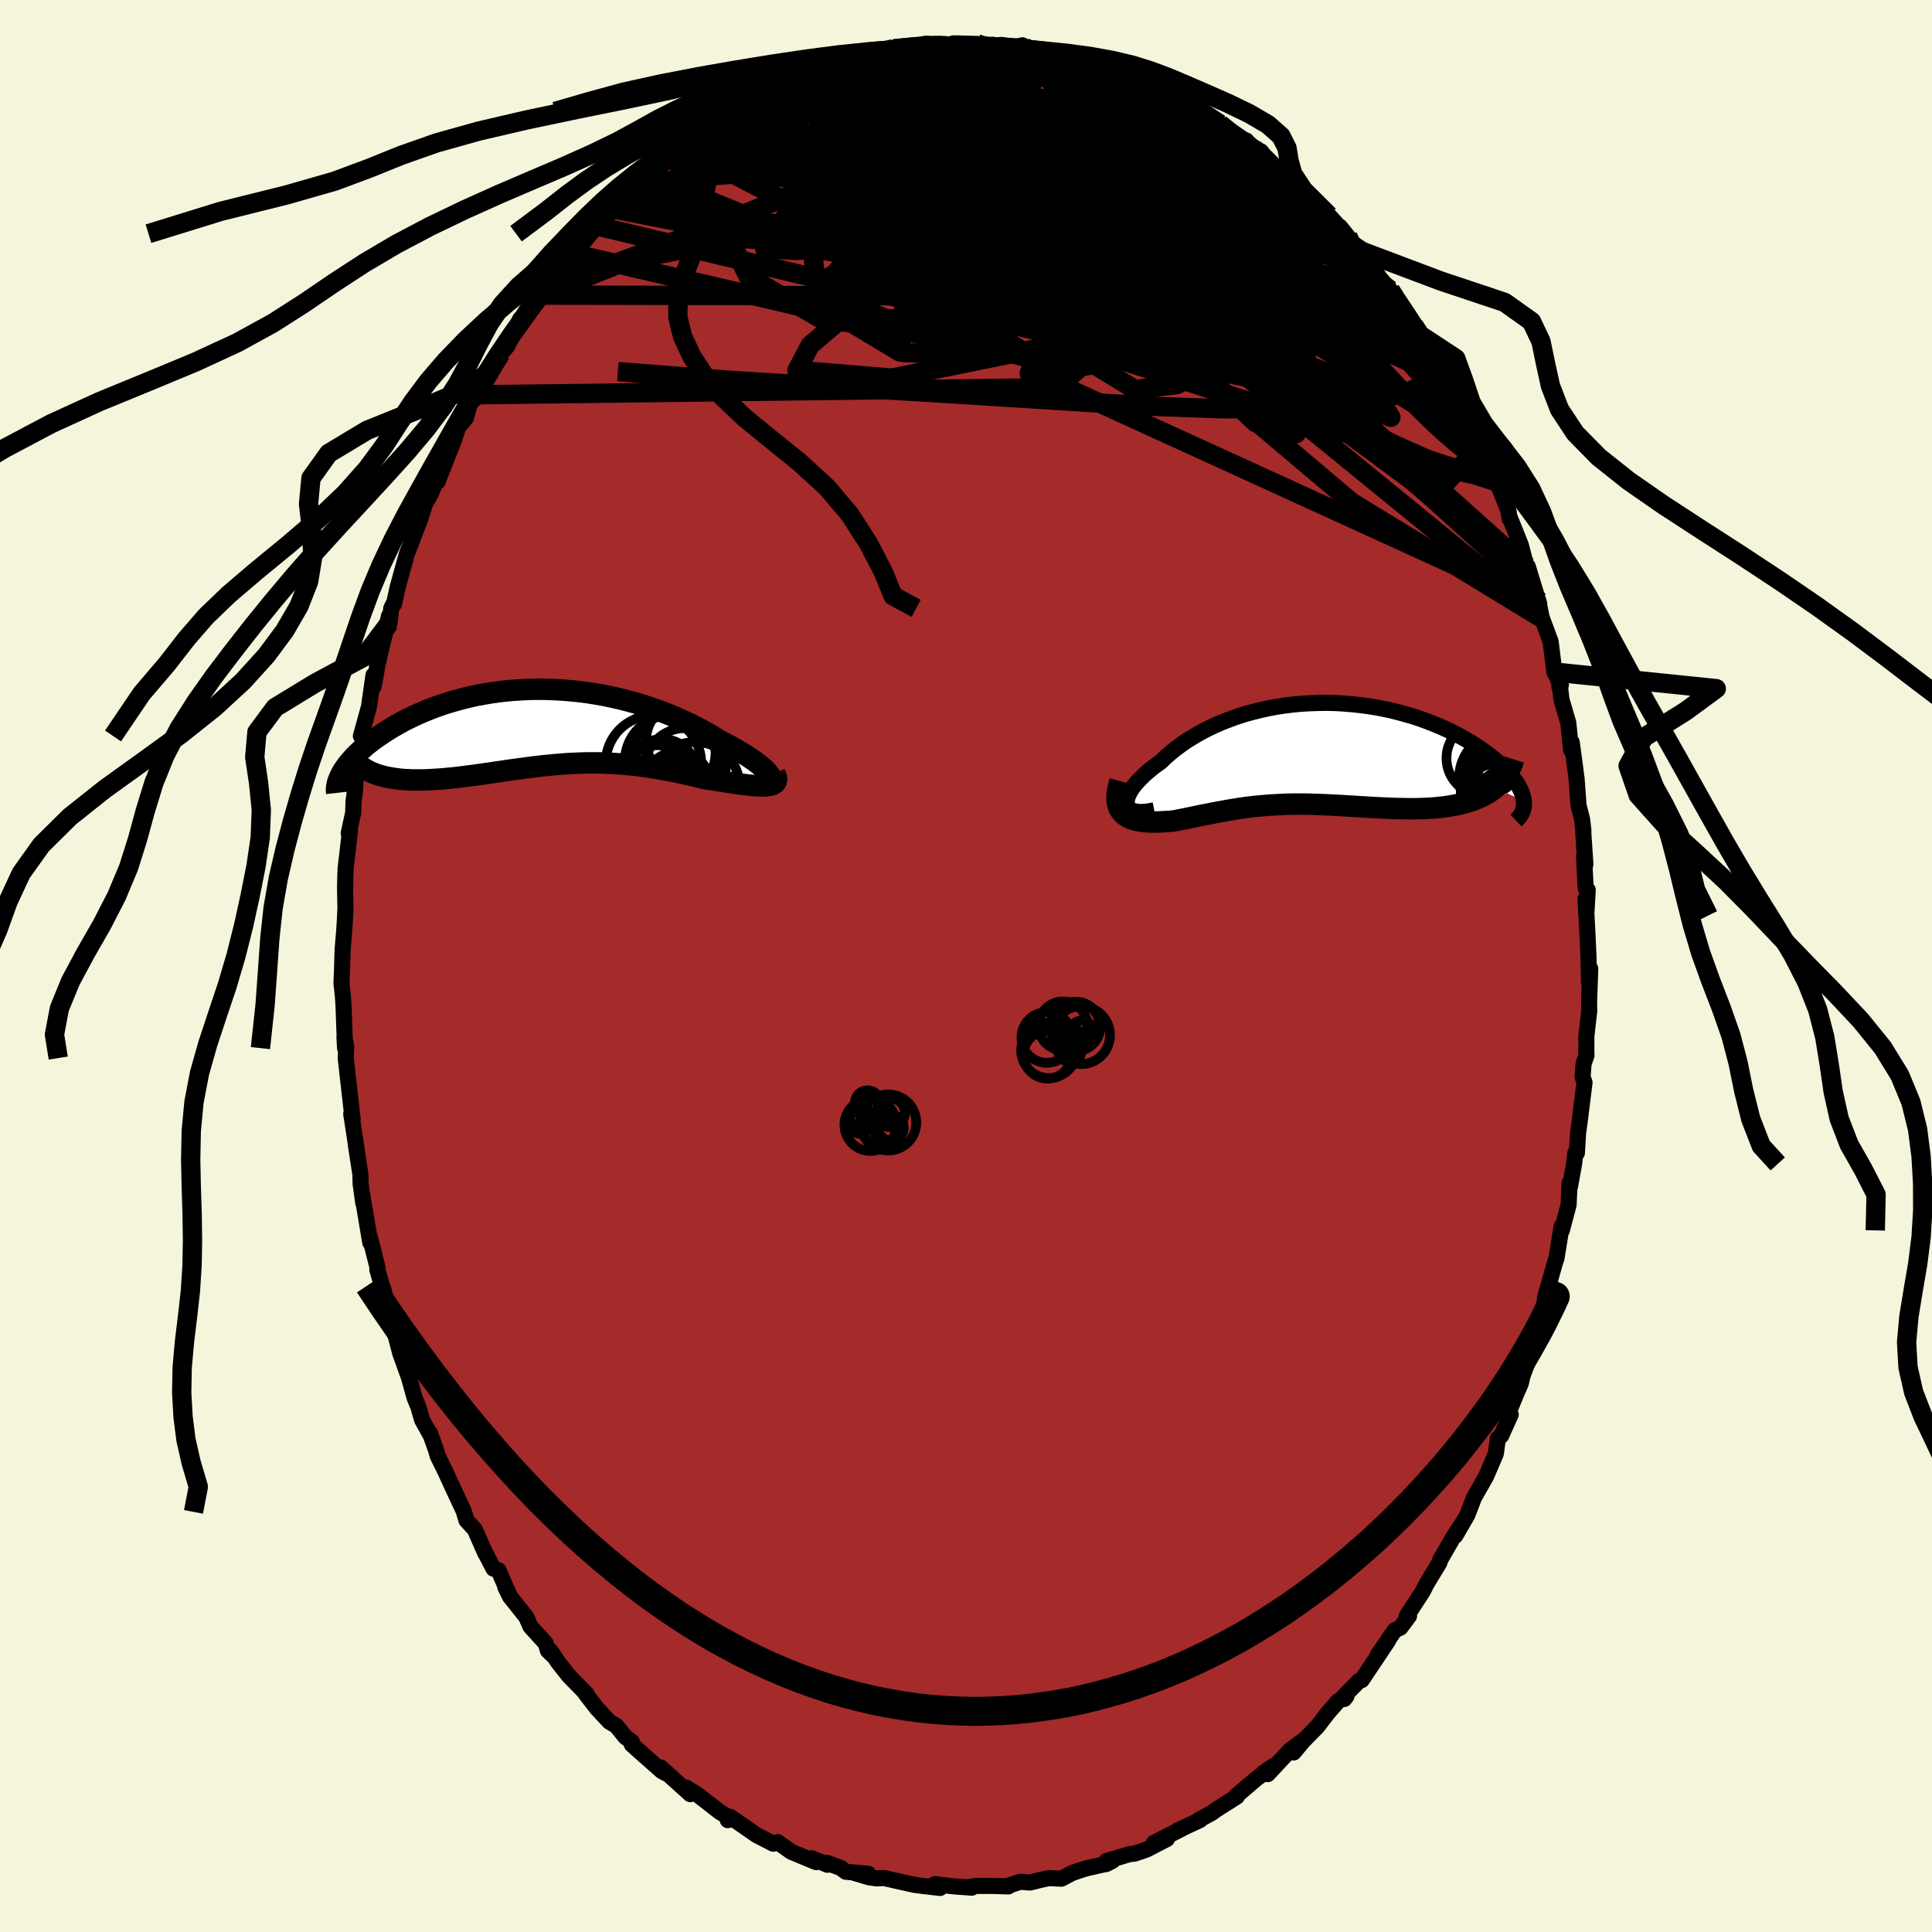 
  <svg viewBox="-100 -100 200 200" xmlns="http://www.w3.org/2000/svg" width="500" height="500" id="face-svg">
    <defs>
      <clipPath id="leftEyeClipPath">
        <polyline points="23.86,4.97 23.74,4.81 23.59,4.62 23.4,4.42 23.17,4.21 22.91,3.99 22.62,3.76 22.29,3.51 21.94,3.27 21.56,3.01 21.15,2.75 20.71,2.49 20.25,2.22 19.77,1.95 19.26,1.68 18.73,1.41 18.14,1.04 17.52,0.68 16.88,0.31 16.2,-0.04 15.51,-0.39 14.79,-0.73 14.06,-1.05 13.3,-1.37 12.52,-1.67 11.73,-1.95 10.93,-2.22 10.11,-2.47 9.28,-2.7 8.44,-2.92 7.6,-3.11 6.74,-3.29 5.89,-3.44 5.03,-3.58 4.17,-3.69 3.3,-3.78 2.44,-3.85 1.59,-3.9 0.74,-3.93 -0.11,-3.94 -0.95,-3.93 -1.78,-3.89 -2.6,-3.84 -3.41,-3.77 -4.21,-3.68 -4.99,-3.57 -5.76,-3.44 -6.52,-3.3 -7.25,-3.14 -7.98,-2.96 -8.68,-2.77 -9.36,-2.57 -10.03,-2.36 -10.68,-2.13 -11.3,-1.9 -11.91,-1.65 -12.5,-1.4 -13.06,-1.14 -13.6,-0.88 -14.13,-0.61 -14.63,-0.33 -15.11,-0.06 -15.57,0.22 -16.01,0.5 -16.43,0.78 -16.83,1.05 -17.21,1.32 -17.57,1.6 -17.91,1.87 -18.23,2.15 -18.54,2.42 -18.82,2.69 -19.09,2.95 -19.34,3.22 -19.57,3.48 -19.79,3.74 -19.98,3.99 -20.16,4.24 -20.32,4.48 -20.46,4.72 -17.68,4.52 -17.41,4.65 -17.12,4.77 -16.82,4.88 -16.51,4.98 -16.18,5.07 -15.84,5.15 -15.48,5.22 -15.12,5.28 -14.74,5.33 -14.35,5.38 -13.95,5.41 -13.54,5.43 -13.11,5.45 -12.68,5.45 -12.24,5.45 -11.78,5.44 -11.31,5.42 -10.83,5.39 -10.34,5.36 -9.84,5.32 -9.32,5.27 -8.8,5.22 -8.27,5.16 -7.73,5.09 -7.19,5.02 -6.64,4.95 -6.08,4.87 -5.52,4.79 -4.95,4.71 -4.38,4.62 -3.8,4.54 -3.22,4.45 -2.63,4.37 -2.04,4.29 -1.45,4.21 -0.85,4.13 -0.26,4.06 0.35,3.99 0.95,3.93 1.56,3.87 2.17,3.82 2.78,3.77 3.39,3.74 4.01,3.71 4.63,3.69 5.26,3.68 5.88,3.68 6.51,3.69 7.15,3.72 7.79,3.75 8.43,3.79 9.07,3.85 9.72,3.91 10.38,3.99 11.03,4.08 11.69,4.18 12.36,4.29 13.02,4.41 13.7,4.53 14.37,4.67 15.04,4.82 15.72,4.97 16.4,5.13 17.07,5.3 17.59,5.38 18.1,5.46 18.6,5.54 19.09,5.62 19.57,5.69 20.04,5.76 20.49,5.83 20.93,5.89 21.36,5.94 21.76,5.99 22.15,6.02 22.52,6.05 22.86,6.06 23.18,6.07 23.47,6.05" />
      </clipPath>
      <clipPath id="rightEyeClipPath">
        <polyline points="-20.68,5.23 -20.7,5.01 -20.68,4.78 -20.63,4.53 -20.53,4.26 -20.39,3.98 -20.22,3.69 -20.01,3.39 -19.76,3.08 -19.48,2.77 -19.17,2.45 -18.83,2.12 -18.46,1.8 -18.07,1.47 -17.64,1.15 -17.19,0.83 -16.71,0.37 -16.19,-0.09 -15.64,-0.53 -15.05,-0.97 -14.44,-1.39 -13.79,-1.79 -13.12,-2.18 -12.42,-2.55 -11.69,-2.9 -10.94,-3.23 -10.17,-3.53 -9.38,-3.82 -8.58,-4.08 -7.76,-4.31 -6.92,-4.52 -6.07,-4.71 -5.22,-4.87 -4.35,-5 -3.48,-5.11 -2.61,-5.19 -1.73,-5.24 -0.86,-5.27 0.02,-5.28 0.89,-5.26 1.75,-5.21 2.61,-5.14 3.46,-5.05 4.3,-4.94 5.12,-4.81 5.94,-4.65 6.73,-4.48 7.52,-4.28 8.28,-4.07 9.03,-3.85 9.75,-3.61 10.46,-3.35 11.14,-3.08 11.8,-2.81 12.44,-2.52 13.05,-2.22 13.64,-1.92 14.2,-1.61 14.74,-1.29 15.26,-0.97 15.75,-0.65 16.21,-0.33 16.65,-0.01 17.06,0.31 17.45,0.62 17.81,0.94 18.15,1.25 18.46,1.55 18.76,1.86 19.02,2.16 19.27,2.46 19.49,2.75 19.69,3.04 19.86,3.33 20.01,3.61 20.14,3.88 20.24,4.15 20.32,4.41 20.38,4.66 20.41,4.9 17.48,3.51 17.2,3.73 16.9,3.94 16.58,4.14 16.25,4.32 15.9,4.49 15.54,4.65 15.16,4.8 14.77,4.93 14.36,5.05 13.95,5.16 13.52,5.26 13.07,5.34 12.62,5.42 12.16,5.49 11.68,5.54 11.19,5.59 10.69,5.62 10.17,5.65 9.65,5.67 9.11,5.68 8.57,5.68 8.01,5.67 7.46,5.66 6.89,5.65 6.32,5.62 5.75,5.6 5.17,5.57 4.59,5.54 4.01,5.5 3.43,5.47 2.85,5.43 2.27,5.4 1.69,5.36 1.11,5.33 0.53,5.3 -0.04,5.27 -0.61,5.25 -1.19,5.23 -1.75,5.21 -2.32,5.2 -2.88,5.2 -3.44,5.2 -4,5.21 -4.56,5.23 -5.11,5.26 -5.67,5.29 -6.22,5.33 -6.77,5.38 -7.32,5.43 -7.88,5.49 -8.43,5.56 -8.98,5.64 -9.54,5.73 -10.09,5.82 -10.65,5.92 -11.21,6.02 -11.78,6.13 -12.34,6.24 -12.91,6.35 -13.48,6.47 -14.06,6.59 -14.63,6.71 -15.21,6.82 -15.79,6.94 -16.22,6.98 -16.64,7.01 -17.06,7.03 -17.46,7.05 -17.86,7.06 -18.25,7.05 -18.62,7.03 -18.98,7 -19.32,6.95 -19.65,6.89 -19.97,6.81 -20.26,6.71 -20.53,6.58 -20.78,6.44 -21,6.27" />
      </clipPath>
      <filter id="fuzzy">
        <feTurbulence id="turbulence" baseFrequency="0.05" numOctaves="3" type="noise" result="noise" />
        <feDisplacementMap in="SourceGraphic" in2="noise" scale="2" />
      </filter>
      <linearGradient id="rainbowGradient" x1="0%" y1="0%" x2="100%" y2="0%">
        <stop offset="0%" style="stop-color: rgb(80, 68, 68); stop-opacity: 1" />
        <stop offset="50%" style="stop-color: rgb(192, 192, 192); stop-opacity: 1" />
        <stop offset="100%" style="stop-color: rgb(220, 208, 186); stop-opacity: 1" />
      </linearGradient>
    </defs>
    <rect x="-100" y="-100" width="100%" height="100%" fill="rgb(245, 245, 220)" />
    <polyline id="faceContour" points="64.49,1.66 64.62,0.28 64.5,3.78 64.52,4.63 64.22,7.25 64.22,8.89 64.23,9.26 63.93,10.12 63.83,11.49 64.03,12.06 63.51,16.24 63.36,17.3 63.24,19.35 63.08,19.35 62.95,20.49 62.53,22.8 62.48,22.47 62.38,24.73 61.68,27.37 61.66,26.95 61.13,30.24 60.99,30.65 59.93,34.38 60.51,32.94 60.16,33.53 60.01,34.38 59.06,37.77 59.14,38.38 57.61,42.43 57.55,42.69 57.43,43.22 57.02,44.16 56.06,46.47 56.39,46.43 55.4,48.63 55.06,48.91 54.85,50.48 53.86,52.79 53.37,53.66 52.58,55.05 51.9,56.83 50.66,58.97 51.52,57.48 50.5,59.03 49.11,61.44 48.99,61.8 47.6,64.09 47.58,64.16 47.29,64.73 45.61,67.32 45.86,67.3 44.96,68.5 44.37,68.78 42.6,71.37 43.71,69.82 40.97,73.92 40.68,74.01 39.09,75.63 39.16,75.88 39.38,75.6 38.53,76.1 37.49,77.28 36.37,78.74 34.73,80.41 33.91,81.42 35,80.12 33.59,81.14 31.23,83.66 30.77,83.54 31.83,82.82 30.07,84.12 27.96,85.92 28.04,85.98 25.87,87.36 25.41,87.69 24.11,88.39 24.21,88.42 21.92,89.48 22.43,89.26 19.45,90.78 20.79,90.38 18.66,91.48 17.45,91.89 16.93,91.94 14.55,92.65 15.17,92.63 14.5,92.97 14.23,93.01 12.38,93.43 11.02,93.88 9.88,94.48 8.57,94.42 7.67,94.62 6.62,94.88 5.62,94.8 4.3,95.24 4.39,95.28 2.68,95.23 1.11,95.23 0.16,95.35 0.6,95.41 -1.21,95.28 -3.22,95.05 -2.88,95.42 -2.68,95.44 -4.5,95.23 -5.39,95.11 -8.5,94.41 -9.25,94.45 -10.07,94.33 -11.51,93.9 -10.12,93.97 -12.45,93.76 -12.97,93.37 -14.4,92.84 -14.35,93.04 -15.95,92.37 -15.51,92.77 -18.08,91.7 -19.36,90.8 -19.48,90.7 -19.95,90.86 -21.7,89.96 -22.14,89.65 -24.39,88.09 -24.66,88.42 -24.23,88.33 -25.49,87.57 -27.76,85.81 -28.96,85.05 -28.54,85.73 -31.6,82.97 -31.05,83.58 -31.47,83.36 -33.61,81.47 -34.59,80.59 -34.59,80.31 -35.27,79.81 -36.2,78.65 -36.91,78.24 -38.24,76.81 -39.38,75.33 -39.3,75.34 -41.11,73.49 -42.23,72.07 -43,70.91 -42.56,71.57 -43.28,70.88 -43.5,70.13 -45.09,68.38 -45.51,67.41 -47.17,65.32 -47.7,64.27 -47.23,65.24 -48.4,62.54 -48.91,62.39 -49.79,60.7 -49.77,60.78 -50.84,58.34 -51.71,57.39 -51.97,56.51 -52.02,56.38 -53.13,54 -53.93,52.26 -54.69,50.72 -54.87,50.09 -55.5,48.33 -55.48,48.47 -56.3,47 -56.69,45.65 -57.08,44.7 -57.8,42.12 -57.67,42.59 -58.59,40.02 -59.51,36.46 -59.89,35.19 -60.34,33.37 -60.26,34.31 -60.15,34.17 -60.94,31.44 -60.92,31.2 -61.72,28.04 -61.67,28.63 -62.56,23.34 -62.4,24.5 -62.67,22.55 -62.69,21.59 -63.18,18.41 -63,19.48 -63.64,15.32 -63.49,15.9 -63.91,12.2 -63.93,12.05 -64.21,9.53 -64.16,8.35 -64.34,7.35 -64.28,8.5 -64.44,4.06 -64.51,3.06 -64.65,1.79 -64.59,0.25 -64.53,-1.72 -64.37,-3.62 -64.29,-4.85 -64.24,-5.98 -64.28,-8.09 -64.25,-9.36 -64.22,-10.13 -63.76,-14.06 -63.9,-13.75 -63.44,-15.86 -63.4,-17.06 -63.26,-18.08 -63.1,-21.01 -62.98,-21.48 -62.51,-22.95 -62.22,-24.09 -62.64,-23.81 -61.8,-26.85 -61.34,-30.1 -61.33,-28.93 -61.07,-30.28 -60.96,-31.03 -59.73,-36.23 -59.67,-35.53 -59.5,-37.02 -59.15,-37.73 -59.22,-37.46 -58.82,-39.27 -58.57,-40.17 -57.88,-42.67 -57.34,-44.07 -56.44,-46.43 -56,-47.86 -55.42,-48.84 -54.36,-51.46 -54.68,-50.17 -53.88,-52.24 -52.96,-54.55 -52.57,-55.8 -51.79,-56.69 -51.34,-58.29 -50.35,-59.14 -50.7,-58.96 -49.17,-61.39 -49.04,-61.67 -48.36,-62.99 -48.16,-63.38 -47.5,-64.15 -46.15,-66.98 -46.32,-66.59 -44.51,-69.45 -43.87,-69.5 -43.82,-69.8 -42.58,-71.52 -42.6,-71.65 -40.93,-73.81 -41.03,-73.6 -38.47,-76.67 -39.07,-75.81 -36.66,-78.45 -36.39,-78.7 -36.82,-78.44 -34.93,-80.18 -33.95,-81.36 -33.08,-81.89 -32.46,-82.85 -32.97,-81.98 -31.57,-83.54 -30.39,-84.21 -29.31,-84.9 -27.69,-86.35 -27.77,-86.28 -26.89,-86.71 -25.12,-87.81 -25.08,-87.67 -24.26,-88.47 -21.77,-89.87 -22.17,-89.61 -20.93,-90.44 -20.9,-90.47 -19.03,-91.07 -17.71,-91.79 -17.79,-91.88 -16.44,-92.06 -16.58,-92.16 -13.47,-93.15 -12.16,-93.86 -11.63,-93.79 -10.07,-94.07 -10.46,-93.97 -9.58,-94.51 -7.73,-94.92 -6.81,-95.01 -7.49,-94.96 -5.27,-95.24 -4.14,-95.48 -2.17,-95.22 -1.31,-95.51 -0.67,-95.5 1.17,-95.45 1.55,-95.3 3.12,-95.26 3.64,-95.35 4.98,-95.1 5.84,-95.31 6.6,-94.9 8.2,-94.85 7.45,-94.58 9.06,-94.28 10.84,-94.31 10.58,-94.23 12.3,-93.74 11.66,-93.92 13.58,-93.38 14.15,-93.27 15.17,-92.95 18.31,-91.46 17.91,-91.54 18.35,-91.22 19.67,-90.97 20.91,-90.56 21.26,-90.26 22.53,-89.55 23.81,-88.45 24.59,-88.06 25.26,-87.59 26.29,-87.16 27.85,-85.75 29.02,-85.45 28.59,-85.3 30.53,-84.33 31.12,-83.57 32.83,-82.04 32.82,-81.99 33.92,-81.54 33.38,-81.44 35.08,-79.98 37.57,-77.69 37.74,-77.51 39.52,-75.52 38.7,-76.54 39.01,-76.02 40.06,-74.72 41.73,-72.78 40.95,-74 42.82,-71.25 43.93,-69.97 44.54,-69.02 44.84,-68.44 45.92,-66.97 46.37,-66.3 47,-65.32 46.79,-65.83 48.54,-62.4 48.91,-62.23 49.51,-61.18 50.41,-59.61 51.73,-56.97 51.29,-57.85 51.75,-56.57 53.34,-53.99 53.69,-52.68 54.56,-51.02 54.63,-51.03 54.71,-50.19 55.06,-49.86 56.17,-47.07 56.28,-46.29 56.23,-46.58 57.43,-43.59 58.03,-41.3 58.15,-41.37 59.34,-37.49 59.24,-37.84 59.59,-36.09 59.63,-35.98 60.52,-33.58 60.91,-30.43 61.58,-29.1 61.44,-28.84 61.36,-30.13 61.64,-27.59 62.35,-25.17 62.63,-22.39 62.7,-23.17 62.88,-21.88 63.21,-19.36 63.41,-16.63 63.78,-15.18 63.91,-14.06 63.91,-13.65 64.12,-10.54 63.98,-11.41 64.15,-8.04 64.36,-7.88 64.21,-5.23 64.14,-6.97 64.34,-3.14 64.44,-0.98 64.49,1.66 64.62,0.28" fill="rgb(165, 42, 42)" stroke="black" stroke-width="1.667" stroke-linejoin="round" filter="url(#fuzzy)" />
    <g transform="translate(37.34 -21.96)">
      <polyline id="rightCountour" points="-20.68,5.23 -20.7,5.01 -20.68,4.78 -20.63,4.53 -20.53,4.26 -20.39,3.98 -20.22,3.69 -20.01,3.39 -19.76,3.08 -19.48,2.77 -19.17,2.45 -18.83,2.12 -18.46,1.8 -18.07,1.47 -17.64,1.15 -17.19,0.83 -16.71,0.37 -16.19,-0.09 -15.64,-0.53 -15.05,-0.97 -14.44,-1.39 -13.79,-1.79 -13.12,-2.18 -12.42,-2.55 -11.69,-2.9 -10.94,-3.23 -10.17,-3.53 -9.38,-3.82 -8.58,-4.08 -7.76,-4.31 -6.92,-4.52 -6.07,-4.71 -5.22,-4.87 -4.35,-5 -3.48,-5.11 -2.61,-5.19 -1.73,-5.24 -0.86,-5.27 0.02,-5.28 0.89,-5.26 1.75,-5.21 2.61,-5.14 3.46,-5.05 4.3,-4.94 5.12,-4.81 5.94,-4.65 6.73,-4.48 7.52,-4.28 8.28,-4.07 9.03,-3.85 9.75,-3.61 10.46,-3.35 11.14,-3.08 11.8,-2.81 12.44,-2.52 13.05,-2.22 13.64,-1.92 14.2,-1.61 14.74,-1.29 15.26,-0.97 15.75,-0.65 16.21,-0.33 16.65,-0.01 17.06,0.31 17.45,0.62 17.81,0.94 18.15,1.25 18.46,1.55 18.76,1.86 19.02,2.16 19.27,2.46 19.49,2.75 19.69,3.04 19.86,3.33 20.01,3.61 20.14,3.88 20.24,4.15 20.32,4.41 20.38,4.66 20.41,4.9 17.48,3.51 17.2,3.73 16.9,3.94 16.58,4.14 16.25,4.32 15.9,4.49 15.54,4.65 15.16,4.8 14.77,4.93 14.36,5.05 13.95,5.16 13.52,5.26 13.07,5.34 12.62,5.42 12.16,5.49 11.68,5.54 11.19,5.59 10.69,5.62 10.17,5.65 9.65,5.67 9.11,5.68 8.57,5.68 8.01,5.67 7.46,5.66 6.89,5.65 6.32,5.62 5.75,5.6 5.17,5.57 4.59,5.54 4.01,5.5 3.43,5.47 2.85,5.43 2.27,5.4 1.69,5.36 1.11,5.33 0.53,5.3 -0.04,5.27 -0.61,5.25 -1.19,5.23 -1.75,5.21 -2.32,5.2 -2.88,5.2 -3.44,5.2 -4,5.21 -4.56,5.23 -5.11,5.26 -5.67,5.29 -6.22,5.33 -6.77,5.38 -7.32,5.43 -7.88,5.49 -8.43,5.56 -8.98,5.64 -9.54,5.73 -10.09,5.82 -10.65,5.92 -11.21,6.02 -11.78,6.13 -12.34,6.24 -12.91,6.35 -13.48,6.47 -14.06,6.59 -14.63,6.71 -15.21,6.82 -15.79,6.94 -16.22,6.98 -16.64,7.01 -17.06,7.03 -17.46,7.05 -17.86,7.06 -18.25,7.05 -18.62,7.03 -18.98,7 -19.32,6.95 -19.65,6.89 -19.97,6.81 -20.26,6.71 -20.53,6.58 -20.78,6.44 -21,6.27" fill="white" stroke="white" stroke-width="0" stroke-linejoin="round" filter="url(#fuzzy)" />
    </g>
    <g transform="translate(-44.16 -24.71)">
      <polyline id="leftCountour" points="23.86,4.97 23.74,4.81 23.59,4.62 23.4,4.42 23.17,4.21 22.91,3.99 22.62,3.76 22.29,3.51 21.94,3.27 21.56,3.01 21.15,2.75 20.71,2.49 20.25,2.22 19.77,1.95 19.26,1.68 18.73,1.41 18.14,1.04 17.52,0.68 16.88,0.31 16.2,-0.04 15.51,-0.39 14.79,-0.73 14.06,-1.05 13.3,-1.37 12.52,-1.67 11.73,-1.95 10.93,-2.22 10.11,-2.47 9.28,-2.7 8.44,-2.92 7.6,-3.11 6.74,-3.29 5.89,-3.44 5.03,-3.58 4.17,-3.69 3.3,-3.78 2.44,-3.85 1.59,-3.9 0.74,-3.93 -0.11,-3.94 -0.95,-3.93 -1.78,-3.89 -2.6,-3.84 -3.41,-3.77 -4.21,-3.68 -4.99,-3.57 -5.76,-3.44 -6.52,-3.3 -7.25,-3.14 -7.98,-2.96 -8.68,-2.77 -9.36,-2.57 -10.03,-2.36 -10.68,-2.13 -11.3,-1.9 -11.91,-1.65 -12.5,-1.4 -13.06,-1.14 -13.6,-0.88 -14.13,-0.61 -14.63,-0.33 -15.11,-0.06 -15.57,0.22 -16.01,0.5 -16.43,0.78 -16.83,1.05 -17.21,1.32 -17.57,1.6 -17.91,1.87 -18.23,2.15 -18.54,2.42 -18.82,2.69 -19.09,2.95 -19.34,3.22 -19.57,3.48 -19.79,3.74 -19.98,3.99 -20.16,4.24 -20.32,4.48 -20.46,4.72 -17.68,4.52 -17.41,4.65 -17.12,4.77 -16.82,4.88 -16.51,4.98 -16.18,5.07 -15.84,5.15 -15.48,5.22 -15.12,5.28 -14.74,5.33 -14.35,5.38 -13.95,5.41 -13.54,5.43 -13.11,5.45 -12.68,5.45 -12.24,5.45 -11.78,5.44 -11.31,5.42 -10.83,5.39 -10.34,5.36 -9.84,5.32 -9.32,5.27 -8.8,5.22 -8.27,5.16 -7.73,5.09 -7.19,5.02 -6.64,4.95 -6.08,4.87 -5.52,4.79 -4.95,4.71 -4.38,4.62 -3.8,4.54 -3.22,4.45 -2.63,4.37 -2.04,4.29 -1.45,4.21 -0.85,4.13 -0.26,4.06 0.35,3.99 0.95,3.93 1.56,3.87 2.17,3.82 2.78,3.77 3.39,3.74 4.01,3.71 4.63,3.69 5.26,3.68 5.88,3.68 6.51,3.69 7.15,3.72 7.79,3.75 8.43,3.79 9.07,3.85 9.72,3.91 10.38,3.99 11.03,4.08 11.69,4.18 12.36,4.29 13.02,4.41 13.7,4.53 14.37,4.67 15.04,4.82 15.72,4.97 16.4,5.13 17.07,5.3 17.59,5.38 18.1,5.46 18.6,5.54 19.09,5.62 19.57,5.69 20.04,5.76 20.49,5.83 20.93,5.89 21.36,5.94 21.76,5.99 22.15,6.02 22.52,6.05 22.86,6.06 23.18,6.07 23.47,6.05" fill="white" stroke="white" stroke-width="0" stroke-linejoin="round" filter="url(#fuzzy)" />
    </g>
    <g transform="translate(37.34 -21.96)">
      <polyline id="rightUpper" points="-17.85,5.84 -18.36,5.94 -18.82,6 -19.23,6.02 -19.58,6 -19.89,5.94 -20.14,5.86 -20.34,5.74 -20.5,5.59 -20.61,5.42 -20.68,5.23 -20.7,5.01 -20.68,4.78 -20.63,4.53 -20.53,4.26 -20.39,3.98 -20.22,3.69 -20.01,3.39 -19.76,3.08 -19.48,2.77 -19.17,2.45 -18.83,2.12 -18.46,1.8 -18.07,1.47 -17.64,1.15 -17.19,0.83 -16.71,0.37 -16.19,-0.09 -15.64,-0.53 -15.05,-0.97 -14.44,-1.39 -13.79,-1.79 -13.12,-2.18 -12.42,-2.55 -11.69,-2.9 -10.94,-3.23 -10.17,-3.53 -9.38,-3.82 -8.58,-4.08 -7.76,-4.31 -6.92,-4.52 -6.07,-4.71 -5.22,-4.87 -4.35,-5 -3.48,-5.11 -2.61,-5.19 -1.73,-5.24 -0.86,-5.27 0.02,-5.28 0.89,-5.26 1.75,-5.21 2.61,-5.14 3.46,-5.05 4.3,-4.94 5.12,-4.81 5.94,-4.65 6.73,-4.48 7.52,-4.28 8.28,-4.07 9.03,-3.85 9.75,-3.61 10.46,-3.35 11.14,-3.08 11.8,-2.81 12.44,-2.52 13.05,-2.22 13.64,-1.92 14.2,-1.61 14.74,-1.29 15.26,-0.97 15.75,-0.65 16.21,-0.33 16.65,-0.01 17.06,0.31 17.45,0.62 17.81,0.94 18.15,1.25 18.46,1.55 18.76,1.86 19.02,2.16 19.27,2.46 19.49,2.75 19.69,3.04 19.86,3.33 20.01,3.61 20.14,3.88 20.24,4.15 20.32,4.41 20.38,4.66 20.41,4.9 20.42,5.14 20.41,5.37 20.38,5.59 20.33,5.8 20.26,6.01 20.16,6.2 20.05,6.39 19.91,6.57 19.76,6.74 19.59,6.9" fill="none" stroke="black" stroke-width="1.667" stroke-linejoin="round" filter="url(#fuzzy)" />
      <polyline id="rightLower" points="-21.39,2.82 -21.54,3.34 -21.64,3.82 -21.7,4.25 -21.71,4.64 -21.68,4.99 -21.61,5.31 -21.51,5.6 -21.37,5.85 -21.2,6.07 -21,6.27 -20.78,6.44 -20.53,6.58 -20.26,6.71 -19.97,6.81 -19.65,6.89 -19.32,6.95 -18.98,7 -18.62,7.03 -18.25,7.05 -17.86,7.06 -17.46,7.05 -17.06,7.03 -16.64,7.01 -16.22,6.98 -15.79,6.94 -15.21,6.82 -14.63,6.71 -14.06,6.59 -13.48,6.47 -12.91,6.35 -12.34,6.24 -11.78,6.13 -11.21,6.02 -10.65,5.92 -10.09,5.82 -9.54,5.73 -8.98,5.64 -8.43,5.56 -7.88,5.49 -7.32,5.43 -6.77,5.38 -6.22,5.33 -5.67,5.29 -5.11,5.26 -4.56,5.23 -4,5.21 -3.44,5.2 -2.88,5.2 -2.32,5.2 -1.75,5.21 -1.19,5.23 -0.61,5.25 -0.04,5.27 0.53,5.3 1.11,5.33 1.69,5.36 2.27,5.4 2.85,5.43 3.43,5.47 4.01,5.5 4.59,5.54 5.17,5.57 5.75,5.6 6.32,5.62 6.89,5.65 7.46,5.66 8.01,5.67 8.57,5.68 9.11,5.68 9.65,5.67 10.17,5.65 10.69,5.62 11.19,5.59 11.68,5.54 12.16,5.49 12.62,5.42 13.07,5.34 13.52,5.26 13.95,5.16 14.36,5.05 14.77,4.93 15.16,4.8 15.54,4.65 15.9,4.49 16.25,4.32 16.58,4.14 16.9,3.94 17.2,3.73 17.48,3.51 17.74,3.27 17.99,3.03 18.22,2.76 18.44,2.49 18.63,2.2 18.81,1.9 18.97,1.59 19.11,1.26 19.24,0.92 19.35,0.57" fill="none" stroke="black" stroke-width="2.222" stroke-linejoin="round" filter="url(#fuzzy)" />
      <circle r="3.012" cx="18.407" cy="4.759" stroke="black" fill="none" stroke-width="1.0" filter="url(#fuzzy)" clip-path="url(#rightEyeClipPath)" /><circle r="3.726" cx="17.547" cy="4.774" stroke="black" fill="none" stroke-width="1.0" filter="url(#fuzzy)" clip-path="url(#rightEyeClipPath)" /><circle r="3.864" cx="16.262" cy="0.444" stroke="black" fill="none" stroke-width="1.0" filter="url(#fuzzy)" clip-path="url(#rightEyeClipPath)" /><circle r="4.244" cx="18.952" cy="2.854" stroke="black" fill="none" stroke-width="1.0" filter="url(#fuzzy)" clip-path="url(#rightEyeClipPath)" /><circle r="3.296" cx="20.982" cy="3.719" stroke="black" fill="none" stroke-width="1.0" filter="url(#fuzzy)" clip-path="url(#rightEyeClipPath)" /><circle r="4.808" cx="18.517" cy="2.489" stroke="black" fill="none" stroke-width="1.0" filter="url(#fuzzy)" clip-path="url(#rightEyeClipPath)" /><circle r="4.908" cx="18.852" cy="2.854" stroke="black" fill="none" stroke-width="1.0" filter="url(#fuzzy)" clip-path="url(#rightEyeClipPath)" /><circle r="4.814" cx="19.547" cy="0.889" stroke="black" fill="none" stroke-width="1.0" filter="url(#fuzzy)" clip-path="url(#rightEyeClipPath)" /><circle r="4.958" cx="19.347" cy="5.024" stroke="black" fill="none" stroke-width="1.0" filter="url(#fuzzy)" clip-path="url(#rightEyeClipPath)" /><circle r="3.242" cx="18.767" cy="2.904" stroke="black" fill="none" stroke-width="1.0" filter="url(#fuzzy)" clip-path="url(#rightEyeClipPath)" />
      </g>
    <g transform="translate(-44.16 -24.71)">
      <polyline id="leftUpper" points="22.59,5.4 22.94,5.49 23.23,5.54 23.48,5.56 23.67,5.55 23.81,5.52 23.91,5.45 23.96,5.36 23.97,5.25 23.93,5.12 23.86,4.97 23.74,4.81 23.59,4.62 23.4,4.42 23.17,4.21 22.91,3.99 22.62,3.76 22.29,3.51 21.94,3.27 21.56,3.01 21.15,2.75 20.71,2.49 20.25,2.22 19.77,1.95 19.26,1.68 18.73,1.41 18.14,1.04 17.52,0.68 16.88,0.31 16.2,-0.04 15.51,-0.39 14.79,-0.73 14.06,-1.05 13.3,-1.37 12.52,-1.67 11.73,-1.95 10.93,-2.22 10.11,-2.47 9.28,-2.7 8.44,-2.92 7.6,-3.11 6.74,-3.29 5.89,-3.44 5.03,-3.58 4.17,-3.69 3.3,-3.78 2.44,-3.85 1.59,-3.9 0.74,-3.93 -0.11,-3.94 -0.95,-3.93 -1.78,-3.89 -2.6,-3.84 -3.41,-3.77 -4.21,-3.68 -4.99,-3.57 -5.76,-3.44 -6.52,-3.3 -7.25,-3.14 -7.98,-2.96 -8.68,-2.77 -9.36,-2.57 -10.03,-2.36 -10.68,-2.13 -11.3,-1.9 -11.91,-1.65 -12.5,-1.4 -13.06,-1.14 -13.6,-0.88 -14.13,-0.61 -14.63,-0.33 -15.11,-0.06 -15.57,0.22 -16.01,0.5 -16.43,0.78 -16.83,1.05 -17.21,1.32 -17.57,1.6 -17.91,1.87 -18.23,2.15 -18.54,2.42 -18.82,2.69 -19.09,2.95 -19.34,3.22 -19.57,3.48 -19.79,3.74 -19.98,3.99 -20.16,4.24 -20.32,4.48 -20.46,4.72 -20.58,4.96 -20.69,5.19 -20.78,5.41 -20.86,5.62 -20.92,5.83 -20.96,6.04 -20.99,6.24 -21,6.43 -21,6.61 -20.98,6.79" fill="none" stroke="black" stroke-width="2.222" stroke-linejoin="round" filter="url(#fuzzy)" />
      <polyline id="leftLower" points="24.35,4.79 24.47,5.04 24.54,5.25 24.55,5.44 24.51,5.59 24.43,5.72 24.31,5.83 24.15,5.92 23.96,5.98 23.73,6.03 23.47,6.05 23.18,6.07 22.86,6.06 22.52,6.05 22.15,6.02 21.76,5.99 21.36,5.94 20.93,5.89 20.49,5.83 20.04,5.76 19.57,5.69 19.09,5.62 18.6,5.54 18.1,5.46 17.59,5.38 17.07,5.3 16.4,5.13 15.72,4.97 15.04,4.82 14.37,4.67 13.7,4.53 13.02,4.41 12.36,4.29 11.69,4.18 11.03,4.08 10.38,3.99 9.72,3.91 9.07,3.85 8.43,3.79 7.79,3.75 7.15,3.72 6.51,3.69 5.88,3.68 5.26,3.68 4.63,3.69 4.01,3.71 3.39,3.74 2.78,3.77 2.17,3.82 1.56,3.87 0.95,3.93 0.35,3.99 -0.26,4.06 -0.85,4.13 -1.45,4.21 -2.04,4.29 -2.63,4.37 -3.22,4.45 -3.8,4.54 -4.38,4.62 -4.95,4.71 -5.52,4.79 -6.08,4.87 -6.64,4.95 -7.19,5.02 -7.73,5.09 -8.27,5.16 -8.8,5.22 -9.32,5.27 -9.84,5.32 -10.34,5.36 -10.83,5.39 -11.31,5.42 -11.78,5.44 -12.24,5.45 -12.68,5.45 -13.11,5.45 -13.54,5.43 -13.95,5.41 -14.35,5.38 -14.74,5.33 -15.12,5.28 -15.48,5.22 -15.84,5.15 -16.18,5.07 -16.51,4.98 -16.82,4.88 -17.12,4.77 -17.41,4.65 -17.68,4.52 -17.94,4.38 -18.19,4.23 -18.42,4.07 -18.63,3.9 -18.83,3.72 -19.02,3.53 -19.19,3.33 -19.35,3.12 -19.49,2.9 -19.62,2.67" fill="none" stroke="black" stroke-width="2.222" stroke-linejoin="round" filter="url(#fuzzy)" />
      <circle r="4.21" cx="15.071" cy="4.295" stroke="black" fill="none" stroke-width="1.0" filter="url(#fuzzy)" clip-path="url(#leftEyeClipPath)" /><circle r="3.624" cx="12.716" cy="4.84" stroke="black" fill="none" stroke-width="1.0" filter="url(#fuzzy)" clip-path="url(#leftEyeClipPath)" /><circle r="4.94" cx="11.806" cy="3.705" stroke="black" fill="none" stroke-width="1.0" filter="url(#fuzzy)" clip-path="url(#leftEyeClipPath)" /><circle r="3.402" cx="12.181" cy="5.255" stroke="black" fill="none" stroke-width="1.0" filter="url(#fuzzy)" clip-path="url(#leftEyeClipPath)" /><circle r="3.996" cx="15.036" cy="1.36" stroke="black" fill="none" stroke-width="1.0" filter="url(#fuzzy)" clip-path="url(#leftEyeClipPath)" /><circle r="4.562" cx="16.146" cy="6.08" stroke="black" fill="none" stroke-width="1.0" filter="url(#fuzzy)" clip-path="url(#leftEyeClipPath)" /><circle r="4.224" cx="14.006" cy="2.665" stroke="black" fill="none" stroke-width="1.0" filter="url(#fuzzy)" clip-path="url(#leftEyeClipPath)" /><circle r="3.458" cx="14.281" cy="5.99" stroke="black" fill="none" stroke-width="1.0" filter="url(#fuzzy)" clip-path="url(#leftEyeClipPath)" /><circle r="3.12" cx="14.716" cy="6.2" stroke="black" fill="none" stroke-width="1.0" filter="url(#fuzzy)" clip-path="url(#leftEyeClipPath)" /><circle r="4.778" cx="13.626" cy="3.5" stroke="black" fill="none" stroke-width="1.0" filter="url(#fuzzy)" clip-path="url(#leftEyeClipPath)" />
    </g>
    <g id="hairs">
      <polyline points="-16.44,-92.06 -15.52,-92.35 -13.69,-92.68 -11.74,-92.82 -9.78,-92.73 -7.79,-92.48 -5.69,-92.11 -3.44,-91.68 -1.03,-91.18 1.53,-90.62 4.22,-89.99 7.05,-89.3 9.98,-88.54 12.97,-87.72 15.97,-86.86 18.88,-85.99 21.64,-85.17 24.17,-84.48 26.45,-83.93 28.59,-83.45 30.77,-82.83" fill="none" stroke="rgb(0, 0, 0)" stroke-width="2" stroke-linejoin="round" filter="url(#fuzzy)" /><polyline points="18.31,-91.46 18.4,-91.27 19.28,-90.66 20.65,-89.73 22.31,-88.53 24.15,-87.09 26.1,-85.47 28.12,-83.75 30.17,-81.98 32.22,-80.21 34.25,-78.46 36.22,-76.74 38.1,-75.09 39.82,-73.56 41.36,-72.18 42.74,-70.97" fill="none" stroke="rgb(0, 0, 0)" stroke-width="2" stroke-linejoin="round" filter="url(#fuzzy)" /><polyline points="48.54,-62.4 49,-61.88 49.64,-60.86 50.29,-59.68 50.88,-58.55 51.4,-57.51 51.86,-56.54 52.25,-55.68 52.55,-54.98 52.72,-54.5 52.74,-54.25 52.61,-54.25 52.34,-54.47 51.93,-54.9 51.37,-55.56 50.66,-56.44 49.79,-57.56 48.77,-58.95 47.59,-60.64 46.23,-62.68 44.62,-65.15 42.67,-68.16 40.22,-71.84 37.12,-76.28" fill="none" stroke="rgb(0, 0, 0)" stroke-width="2" stroke-linejoin="round" filter="url(#fuzzy)" /><polyline points="-30.39,-84.21 -29.2,-85.02 -27.94,-85.8 -26.61,-86.49 -25.13,-87.15 -23.5,-87.84 -21.74,-88.56 -19.9,-89.3 -18.02,-90.04 -16.17,-90.75 -14.35,-91.41 -12.61,-92.03 -10.94,-92.61 -9.4,-93.15 -8.02,-93.64 -6.85,-94.08 -5.9,-94.48 -5.24,-94.83 -5.01,-95.12" fill="none" stroke="rgb(0, 0, 0)" stroke-width="2" stroke-linejoin="round" filter="url(#fuzzy)" /><polyline points="26.29,-87.16 27.49,-86.21 28.23,-85.69 28.73,-85.3 29.06,-84.94 29.18,-84.65 29.01,-84.51 28.49,-84.56 27.6,-84.8 26.36,-85.2 24.76,-85.75 22.77,-86.49 20.29,-87.54 17.19,-88.95 13.39,-90.77 8.88,-92.92" fill="none" stroke="rgb(0, 0, 0)" stroke-width="2" stroke-linejoin="round" filter="url(#fuzzy)" /><polyline points="-27.69,-86.35 -27.26,-86.48 -26.13,-86.88 -24.63,-87.37 -22.88,-87.91 -20.95,-88.46 -18.88,-88.99 -16.71,-89.5 -14.46,-89.96 -12.12,-90.4 -9.73,-90.8 -7.29,-91.17 -4.85,-91.53 -2.44,-91.89 -0.1,-92.27 2.14,-92.68 4.22,-93.1 6.12,-93.46 7.86,-93.73 9.46,-93.93" fill="none" stroke="rgb(0, 0, 0)" stroke-width="2" stroke-linejoin="round" filter="url(#fuzzy)" /><polyline points="43.93,-69.97 44.47,-69.11 45.05,-68.24 45.63,-67.37 46.17,-66.54 46.68,-65.74 47.15,-64.96 47.59,-64.2 47.97,-63.5 48.25,-62.91 48.42,-62.47 48.45,-62.2 48.33,-62.12 48.05,-62.26 47.58,-62.65 46.89,-63.34 45.93,-64.38 44.71,-65.8 43.24,-67.55 41.58,-69.59 39.73,-71.91 37.63,-74.55 35.17,-77.63 32.24,-81.22" fill="none" stroke="rgb(0, 0, 0)" stroke-width="2" stroke-linejoin="round" filter="url(#fuzzy)" /><polyline points="51.75,-56.57 52.83,-54.61 53.37,-53.38 53.56,-52.71 53.48,-52.46 53.18,-52.49 52.69,-52.73 52,-53.18 51.08,-53.89 49.9,-54.88 48.44,-56.22 46.66,-57.95 44.52,-60.15 42,-62.91 39.05,-66.26 35.67,-70.21 31.85,-74.72 27.59,-79.73 22.88,-85.28" fill="none" stroke="rgb(0, 0, 0)" stroke-width="2" stroke-linejoin="round" filter="url(#fuzzy)" /><polyline points="48.54,-62.4 48.69,-61.96 48.4,-61.15 47.52,-60.26 45.92,-59.49 43.57,-58.88 40.5,-58.37 36.68,-57.96 32.07,-57.71 26.64,-57.68 20.34,-57.9 13.17,-58.31 5.12,-58.82 -3.82,-59.38 -13.67,-59.96 -24.42,-60.63 -36.04,-61.53" fill="none" stroke="rgb(0, 0, 0)" stroke-width="2" stroke-linejoin="round" filter="url(#fuzzy)" /><polyline points="46.37,-66.3 46.85,-65.56 47.42,-64.6 48.1,-63.44 48.79,-62.26 49.44,-61.13 50.02,-60.1 50.5,-59.17 50.89,-58.37 51.19,-57.71 51.37,-57.21 51.41,-56.93 51.29,-56.92 50.98,-57.21 50.49,-57.79 49.82,-58.64 48.99,-59.73 48.02,-61.05 46.91,-62.61 45.64,-64.42 44.16,-66.56 42.36,-69.17 40.04,-72.45 37.05,-76.55" fill="none" stroke="rgb(0, 0, 0)" stroke-width="2" stroke-linejoin="round" filter="url(#fuzzy)" /><polyline points="8.2,-94.85 8.16,-94.59 8.66,-94.33 9.04,-94.05 9.09,-93.69 8.83,-93.25 8.3,-92.69 7.53,-92.01 6.48,-91.19 5.11,-90.23 3.33,-89.15 1.08,-87.95 -1.67,-86.65 -4.95,-85.23 -8.76,-83.64 -13.13,-81.84 -18.07,-79.83 -23.58,-77.61 -29.67,-75.23 -36.36,-72.71" fill="none" stroke="rgb(0, 0, 0)" stroke-width="2" stroke-linejoin="round" filter="url(#fuzzy)" /><polyline points="-34.93,-80.18 -34,-81.13 -33.14,-81.88 -32.28,-82.55 -31.31,-83.25 -30.17,-84.04 -28.89,-84.91 -27.59,-85.79 -26.35,-86.63 -25.21,-87.39 -24.2,-88.06 -23.31,-88.64 -22.55,-89.14 -21.95,-89.56 -21.54,-89.87 -21.35,-90.04 -21.41,-90.05 -21.72,-89.88 -22.36,-89.49 -23.49,-88.76" fill="none" stroke="rgb(0, 0, 0)" stroke-width="2" stroke-linejoin="round" filter="url(#fuzzy)" /><polyline points="24.59,-88.06 25.4,-87.55 26.41,-86.9 27.42,-86.24 28.34,-85.62 29.17,-85.03 29.91,-84.47 30.55,-83.94 31.06,-83.49 31.41,-83.14 31.61,-82.87 31.67,-82.69 31.57,-82.58 31.29,-82.59 30.77,-82.76 29.97,-83.13 28.84,-83.72 27.37,-84.54 25.56,-85.58 23.4,-86.85 20.87,-88.32 18.03,-89.98 15.02,-91.8" fill="none" stroke="rgb(0, 0, 0)" stroke-width="2" stroke-linejoin="round" filter="url(#fuzzy)" /><polyline points="12.3,-93.74 12.51,-93.64 13.56,-93.24 14.96,-92.64 16.52,-91.89 18.1,-91.07 19.64,-90.25 21.09,-89.46 22.47,-88.72 23.77,-88.01 24.99,-87.34 26.11,-86.7 27.12,-86.1 27.98,-85.59 28.64,-85.21 29.04,-85.02 29.15,-85.03 28.98,-85.2 28.59,-85.46" fill="none" stroke="rgb(0, 0, 0)" stroke-width="2" stroke-linejoin="round" filter="url(#fuzzy)" /><polyline points="13.58,-93.38 14.26,-93.13 15.04,-92.63 15.51,-92.08 15.46,-91.58 14.93,-91.12 13.95,-90.64 12.54,-90.11 10.68,-89.5 8.31,-88.81 5.39,-88.05 1.86,-87.23 -2.33,-86.35 -7.21,-85.4 -12.78,-84.43 -18.98,-83.51 -25.73,-82.75" fill="none" stroke="rgb(0, 0, 0)" stroke-width="2" stroke-linejoin="round" filter="url(#fuzzy)" /><polyline points="1.17,-95.45 2.03,-95.2 3.48,-94.74 5.28,-94.03 7.36,-93.1 9.66,-91.96 12.14,-90.63 14.79,-89.13 17.59,-87.49 20.53,-85.74 23.57,-83.92 26.65,-82.07 29.7,-80.24 32.66,-78.5 35.51,-76.89 38.33,-75.28" fill="none" stroke="rgb(0, 0, 0)" stroke-width="2" stroke-linejoin="round" filter="url(#fuzzy)" /><polyline points="8.2,-94.85 8.25,-94.61 9.02,-94.43 9.84,-94.29 10.52,-94.15 11.08,-93.99 11.53,-93.82 11.92,-93.62 12.2,-93.39 12.33,-93.14 12.23,-92.91 11.84,-92.7 11.15,-92.55 10.16,-92.44 8.87,-92.35 7.28,-92.28 5.39,-92.21 3.16,-92.18 0.56,-92.21 -2.49,-92.3 -6.13,-92.4 -10.63,-92.4" fill="none" stroke="rgb(0, 0, 0)" stroke-width="2" stroke-linejoin="round" filter="url(#fuzzy)" /><polyline points="-7.49,-94.96 -5.58,-95.13 -3.79,-95.12 -2.02,-94.96 -0.25,-94.71 1.56,-94.38 3.4,-93.99 5.27,-93.56 7.15,-93.1 9.03,-92.62 10.89,-92.12 12.72,-91.61 14.47,-91.09 16.12,-90.59 17.65,-90.13 19.07,-89.71 20.34,-89.34 21.43,-89.04 22.28,-88.83 22.92,-88.69 23.42,-88.57" fill="none" stroke="rgb(0, 0, 0)" stroke-width="2" stroke-linejoin="round" filter="url(#fuzzy)" /><polyline points="54.56,-51.02 54.44,-50.94 53.97,-50.83 53.13,-50.8 51.81,-51.03 49.95,-51.6 47.51,-52.56 44.47,-53.91 40.8,-55.71 36.44,-58.04 31.33,-60.98 25.41,-64.58 18.58,-68.8 10.8,-73.6 2.09,-78.93 -7.42,-84.93" fill="none" stroke="rgb(0, 0, 0)" stroke-width="2" stroke-linejoin="round" filter="url(#fuzzy)" /><polyline points="-10.46,-93.97 -9.38,-94.41 -8.26,-94.71 -7.29,-94.91 -6.33,-95.05 -5.34,-95.16 -4.36,-95.24 -3.45,-95.29 -2.7,-95.3 -2.14,-95.27 -1.81,-95.2 -1.71,-95.08 -1.87,-94.93 -2.31,-94.74 -3.09,-94.49 -4.25,-94.18 -5.84,-93.79 -7.84,-93.33 -10.17,-92.83 -12.75,-92.34 -15.58,-91.82" fill="none" stroke="rgb(0, 0, 0)" stroke-width="2" stroke-linejoin="round" filter="url(#fuzzy)" /><polyline points="-36.82,-78.44 -35.04,-79.81 -33.1,-80.72 -30.89,-81.28 -28.28,-81.63 -25.18,-81.89 -21.53,-82.13 -17.34,-82.36 -12.7,-82.56 -7.73,-82.7 -2.53,-82.8 2.81,-82.9 8.29,-83.01 13.97,-83.09 19.93,-83.03 26.23,-82.71" fill="none" stroke="rgb(0, 0, 0)" stroke-width="2" stroke-linejoin="round" filter="url(#fuzzy)" /><polyline points="24.59,-88.06 -0.58,-88.26 -6.54,-85.52 -7.15,-82.32 -5.59,-80.54 -1.44,-79.72 6.16,-78.59 15.93,-76.36 24.68,-73.14 29.69,-69.71 31.08,-66.65 32.32,-63.23 37.84,-57.46 48.15,-48.53 56.99,-40.55 59.24,-37.84" fill="none" stroke="rgb(0, 0, 0)" stroke-width="2" stroke-linejoin="round" filter="url(#fuzzy)" /><polyline points="-34.93,-80.18 2.21,-71.44 4.98,-69.81 3.82,-67.53 3.34,-66.34 3.6,-68.51 4.04,-73.86 4.02,-80.39 2.83,-86.1 0.28,-89.91 -2.6,-91.43 -3.56,-90.21 0.31,-85.35 10.91,-76.58 23.17,-69.68 6.6,-94.9" fill="none" stroke="rgb(0, 0, 0)" stroke-width="2" stroke-linejoin="round" filter="url(#fuzzy)" /><polyline points="5.84,-95.31 8.74,-92.37 13.02,-85.32 14.89,-78.02 11.64,-74.7 6.94,-75.66 4.81,-78.33 6.43,-79.94 10.58,-79.29 15.15,-77 18.1,-74.63 17.94,-73.45 14.27,-73.58 8.24,-74.02 2.55,-73.67 0,-72.56 1.27,-72.07 1.58,-74.57 -27.77,-86.28" fill="none" stroke="rgb(0, 0, 0)" stroke-width="2" stroke-linejoin="round" filter="url(#fuzzy)" /><polyline points="-43.87,-69.5 -25.26,-76.9 -22.55,-71.37 -14.74,-66.84 -3.68,-65.86 7.82,-67.05 18.55,-68.39 27.36,-68.82 32.91,-68.42 34.32,-67.96 31.7,-68.19 26.19,-69.4 19.61,-71.18 13.56,-72.79 8.78,-74.23 5.56,-77.04 4.54,-83.05 3.33,-90.79 -9.58,-94.51" fill="none" stroke="rgb(0, 0, 0)" stroke-width="2" stroke-linejoin="round" filter="url(#fuzzy)" /><polyline points="3.12,-95.26 -1.38,-76.44 13.45,-68.89 18.43,-69.91 18.79,-72.4 21.65,-72.78 27.35,-71.82 32.3,-71.78 33.34,-73.88 29.65,-77.7 22.68,-81.94 15.61,-85.32 12.94,-86.79 18.2,-85.66 29.6,-81.78 40.95,-74" fill="none" stroke="rgb(0, 0, 0)" stroke-width="2" stroke-linejoin="round" filter="url(#fuzzy)" /><polyline points="-16.44,-92.06 -0.63,-87.96 -9.55,-83 -15.23,-78.28 -11.9,-75.82 -3.97,-75.43 2.75,-76.27 5.13,-77.7 3.55,-79.09 0.97,-79.66 0.97,-78.84 5.68,-76.75 14.47,-74.33 24.37,-72.68 32.3,-71.88 37.5,-70.29 41.22,-66.26 40.87,-64.93 21.26,-90.26" fill="none" stroke="rgb(0, 0, 0)" stroke-width="2" stroke-linejoin="round" filter="url(#fuzzy)" /><polyline points="18.35,-91.22 15.55,-65.58 -7.68,-60.86 -17.5,-61.67 -16.12,-64.27 -12.14,-67.65 -9.63,-71.05 -8.27,-73.82 -6.85,-75.6 -5.28,-76.38 -4.22,-76.47 -3.94,-76.4 -4,-76.76 -3.82,-77.99 -3.43,-80.14 -3.55,-82.8 -4.89,-85.22 -7.55,-86.74 -10.83,-87.08 -13.51,-86.35 -13.87,-84.61 -9.04,-81.11 5.39,-73.92 32.28,-60.53 58.15,-41.37" fill="none" stroke="rgb(0, 0, 0)" stroke-width="2" stroke-linejoin="round" filter="url(#fuzzy)" /><polyline points="-29.31,-84.9 8.56,-83.59 18.8,-80.78 15.59,-79.39 10.05,-80.15 6.24,-82.59 3.98,-85.41 2.69,-87.19 3.01,-87.12 6.25,-85.06 13.15,-81.18 22.88,-75.98 32.9,-70.7 39.69,-67.77 40.52,-69.68 37.35,-74.82 43.93,-69.97" fill="none" stroke="rgb(0, 0, 0)" stroke-width="2" stroke-linejoin="round" filter="url(#fuzzy)" /><polyline points="-5.27,-95.24 -6.87,-92.91 -1.75,-92.01 0.19,-89.47 0.47,-85 1.46,-79.82 3.08,-75.72 4.08,-74.21 3.92,-75.53 3.31,-78.3 3.62,-80.04 6.56,-78.6 13.64,-73.52 24.86,-66.57 37.17,-61.05 45.75,-59.32 49.43,-59.32 51.75,-56.57" fill="none" stroke="rgb(0, 0, 0)" stroke-width="2" stroke-linejoin="round" filter="url(#fuzzy)" /><polyline points="-40.93,-73.81 -1.24,-64.55 -2.9,-66.61 -3.67,-67.8 -1.33,-69.2 -0.13,-72.26 -1.8,-76.41 -5.14,-80.12 -7.27,-82.05 -5.06,-81.22 3.48,-76.97 17.9,-69.45 34.01,-60.89 43.98,-56.8 38.85,-65.19 10.58,-94.23" fill="none" stroke="rgb(0, 0, 0)" stroke-width="2" stroke-linejoin="round" filter="url(#fuzzy)" /><polyline points="-27.69,-86.35 11.47,-81.91 22.97,-80.55 23.12,-81.56 19.9,-83.92 17.59,-85.66 16.68,-85.65 15.84,-83.81 14.19,-80.58 12.36,-76.64 11.74,-72.73 13.04,-69.57 15.4,-67.69 16.74,-67.27 15.32,-68.18 11.18,-70.1 6.57,-72.58 4.69,-74.87 7.27,-76.07 12.49,-75.9 15.69,-75.91 14.8,-78.82 17.88,-83.32 37.74,-77.51" fill="none" stroke="rgb(0, 0, 0)" stroke-width="2" stroke-linejoin="round" filter="url(#fuzzy)" /><polyline points="59.63,-35.98 39.93,-48 16.27,-67.97 6.01,-80.07 6.05,-83.81 10.83,-82.26 16.77,-78.31 22.05,-73.79 25.57,-69.74 26.58,-66.74 24.98,-65.01 21.44,-64.55 16.83,-65.36 11.63,-67.46 5.91,-70.64 0.15,-73.94 -3.63,-75.64 -1.7,-73.94 9.11,-68.62 26.31,-63.24 36.5,-67.11 20.91,-90.56" fill="none" stroke="rgb(0, 0, 0)" stroke-width="2" stroke-linejoin="round" filter="url(#fuzzy)" /><polyline points="47,-65.32 -2.83,-76.28 -14.36,-82.55 -13.63,-85.97 -13.91,-86.38 -17.6,-84.88 -21.94,-83.25 -23.97,-82.74 -22.67,-83.48 -18.87,-84.76 -14.09,-85.73 -9.45,-85.9 -5.25,-85.32 -1.2,-84.09 3.61,-81.71 11.29,-76.98 24.36,-69.4 38.89,-63.64 32.82,-81.99" fill="none" stroke="rgb(0, 0, 0)" stroke-width="2" stroke-linejoin="round" filter="url(#fuzzy)" /><polyline points="37.57,-77.69 25.36,-66.1 -1.32,-68.49 -13.71,-71.49 -12.27,-73.22 -6.83,-74.03 -5.13,-74.56 -8.85,-75.23 -14.91,-76.2 -18.68,-77.65 -16.56,-79.87 -7.49,-82.37 6.33,-83.1 19.49,-79.97 21.92,-76.63 -10.07,-94.07" fill="none" stroke="rgb(0, 0, 0)" stroke-width="2" stroke-linejoin="round" filter="url(#fuzzy)" /><polyline points="59.34,-37.49 8.63,-60.65 0.16,-68.73 1.18,-70.81 4,-72.14 7.12,-72.95 10.17,-72.34 12.35,-70.68 12.78,-69.3 11.19,-69.3 8.14,-70.76 4.69,-73.03 1.95,-75.35 0.57,-77.38 0.4,-79.13 0.73,-80.64 1,-81.77 1.63,-82.22 4.36,-81.79 11.75,-80.18 24.84,-76.62 39.77,-69.62 53.34,-53.99" fill="none" stroke="rgb(0, 0, 0)" stroke-width="2" stroke-linejoin="round" filter="url(#fuzzy)" /><polyline points="20.91,-90.56 40.04,-66.32 41.67,-61.3 39.96,-60.93 37.37,-61.43 33.05,-63.08 27.83,-65.94 23.34,-69.46 20.1,-73.17 17.26,-76.93 13.7,-80.69 9.07,-84.27 3.98,-87.27 -0.65,-89.28 -4.37,-90.05 -7.49,-89.7 -10.64,-88.56 -13.93,-87.01 -16.29,-85.19 -15.54,-82.94 -9.54,-80.65 -0.62,-81.54 -16.44,-92.06" fill="none" stroke="rgb(0, 0, 0)" stroke-width="2" stroke-linejoin="round" filter="url(#fuzzy)" /><polyline points="11.66,-93.92 32.89,-73.66 35.4,-72.53 34.22,-72.58 30.48,-73 24.76,-74.3 19.6,-75.76 17.72,-76.55 20.13,-76.22 25.67,-74.77 31.92,-72.66 36.48,-70.74 38.14,-69.76 37.64,-69.46 37.75,-68.21 41.34,-64.6 45.93,-62.51 39.52,-75.52" fill="none" stroke="rgb(0, 0, 0)" stroke-width="2" stroke-linejoin="round" filter="url(#fuzzy)" /><polyline points="6.6,-94.9 -9.65,-91.89 -8.46,-88.48 3.63,-81.71 18.71,-73.1 30.02,-65.83 34.59,-61.76 33.17,-60.71 28.37,-61.52 22.59,-63.34 17.12,-66.03 12.37,-69.59 8.62,-73.57 6.24,-76.85 5.21,-78.1 4.7,-76.66 3.47,-73.04 0.96,-68.83 -1.47,-66.01 -1.02,-66.21 2.8,-71.03 2.59,-82.71 -2.17,-95.22" fill="none" stroke="rgb(0, 0, 0)" stroke-width="2" stroke-linejoin="round" filter="url(#fuzzy)" /><polyline points="-38.47,-76.67 19.68,-62.82 40.15,-58.73 44.75,-59.43 41.39,-62.88 33.64,-67.83 24.31,-72.62 15.51,-75.87 8.5,-77.2 3.75,-77.23 1.24,-77.06 0.67,-77.55 1.65,-79.01 3.76,-81.2 6.35,-83.65 8.44,-86.04 8.91,-88.25 7.03,-90.14 3.18,-91.31 -0.8,-91.09 -1.55,-88.88 5.44,-84.53 23.08,-79.04 38.7,-76.54" fill="none" stroke="rgb(0, 0, 0)" stroke-width="2" stroke-linejoin="round" filter="url(#fuzzy)" /><polyline points="-5.27,-95.24 -11.06,-75.66 3.25,-72.73 14.27,-72.82 20.24,-72.41 22.2,-72.61 21.72,-74.41 19.99,-77.51 17.71,-80.8 15.29,-83.14 13.26,-83.84 12.08,-82.9 11.78,-81.04 11.74,-79.41 10.94,-79.17 8.6,-80.67 4.72,-83.12 0.07,-84.7 -4.07,-83.41 -6.35,-78.14 -6.25,-69.92 -6.84,-63.56 -15.31,-68.64 -17.79,-91.88" fill="none" stroke="rgb(0, 0, 0)" stroke-width="2" stroke-linejoin="round" filter="url(#fuzzy)" /><polyline points="-25.08,-87.67 -31.97,-78.85 -24.6,-75.4 -12.81,-74.65 -5.21,-75.2 -3.16,-77.04 -4.7,-79.63 -7.5,-82.01 -9.65,-83.55 -9.63,-84.11 -6.43,-83.7 0.16,-82.22 8.95,-79.54 17.16,-76.08 21.04,-73.11 17.51,-72.49 6.88,-75.47 -3.92,-81.07 -0.31,-85.89 30.53,-84.33" fill="none" stroke="rgb(0, 0, 0)" stroke-width="2" stroke-linejoin="round" filter="url(#fuzzy)" /><polyline points="-1.31,-95.51 28.98,-68.54 25.27,-72.94 10.8,-79.64 -3.48,-82.97 -12.53,-84.07 -15.62,-84.57 -14.39,-85.02 -10.73,-85.06 -5.68,-84.06 0.52,-81.56 7.65,-77.53 15.1,-72.57 21.63,-67.88 25.43,-64.98 24.54,-65.14 18.1,-68.57 8.45,-73.93 2.28,-78.51 7.55,-79.84 23.57,-78.81 25.26,-87.59" fill="none" stroke="rgb(0, 0, 0)" stroke-width="2" stroke-linejoin="round" filter="url(#fuzzy)" /><polyline points="59.59,-36.09 19.8,-68.55 8.57,-78.05 7.45,-79.83 13.1,-78.55 21.19,-76.32 27.67,-74.49 30.34,-74.14 28.69,-75.9 23.37,-79.53 15.91,-83.76 8.52,-86.89 3.7,-87.59 3.36,-85.28 6.83,-80.03 10.08,-72.46 13.39,-63.58 54.71,-50.19" fill="none" stroke="rgb(0, 0, 0)" stroke-width="2" stroke-linejoin="round" filter="url(#fuzzy)" /><polyline points="19.67,-90.97 25.12,-80.65 14.93,-78.49 6.91,-76.05 -0.2,-74.04 -8.12,-72.68 -14.1,-71.38 -14.46,-69.58 -8.63,-67.15 -0.12,-64.62 5.69,-63.15 5.32,-63.99 -0.24,-67.31 -5.87,-71.61 -5.99,-74.4 0.37,-74.56 6.14,-74.84 -0.46,-81.98 -12.16,-93.86" fill="none" stroke="rgb(0, 0, 0)" stroke-width="2" stroke-linejoin="round" filter="url(#fuzzy)" /><polyline points="-1.31,-95.51 2.97,-91.71 7.54,-87.21 14.25,-84.57 17.2,-83.33 14.38,-82.45 7.36,-81.9 -0.93,-82.16 -8.14,-83.26 -13.17,-84.72 -15.59,-86.14 -15.12,-87.51 -11.62,-88.63 -4.28,-88.63 11.09,-86.07 39.01,-76.02" fill="none" stroke="rgb(0, 0, 0)" stroke-width="2" stroke-linejoin="round" filter="url(#fuzzy)" /><polyline points="5.84,-95.31 18.89,-78.8 11.12,-72.05 8.9,-66.27 10.41,-64.34 10.78,-66.65 9.74,-70.98 9.62,-74.94 12.2,-77.11 17.38,-77.24 23.61,-75.95 28.96,-74.27 32.05,-73.19 32.27,-73.22 29.43,-74.32 23.62,-76.15 16.15,-78.13 11.22,-79.3 15.44,-78.2 29.85,-75.14 32.83,-82.04" fill="none" stroke="rgb(0, 0, 0)" stroke-width="2" stroke-linejoin="round" filter="url(#fuzzy)" /><polyline points="-36.39,-78.7 7.49,-73.48 30.26,-63.88 34.2,-64.17 28.58,-70.3 21.23,-76.84 15.45,-81.1 11.47,-82.8 8.84,-82.82 7.39,-82 6.85,-80.77 6.28,-79.12 4.68,-77.02 2.16,-74.74 0.46,-73.1 1.77,-73.17 6.36,-75.61 10.99,-79.97 10.55,-84.51 3.22,-87.15 -3.13,-87.52 18.31,-91.46" fill="none" stroke="rgb(0, 0, 0)" stroke-width="2" stroke-linejoin="round" filter="url(#fuzzy)" /><polyline points="22.53,-89.55 13.73,-86.54 -0.98,-85.34 -6.92,-85.31 -8.43,-85.76 -10.55,-85.67 -13.5,-84.78 -14.92,-83.34 -13.32,-81.47 -9.27,-79.16 -4.62,-76.9 -0.87,-75.7 1.51,-76.24 2.29,-77.71 -1.33,-78.64 -14.95,-80.25 -26.89,-86.71" fill="none" stroke="rgb(0, 0, 0)" stroke-width="2" stroke-linejoin="round" filter="url(#fuzzy)" /><polyline points="-29.31,-84.9 -12.53,-89.36 -11.01,-90.25 -7.83,-90.52 -3.6,-90.12 -1.64,-88.91 -2.8,-87.11 -5.58,-85.08 -7.99,-83.1 -9.03,-81.34 -8.89,-79.86 -8.31,-78.66 -7.88,-77.64 -7.88,-76.65 -8.54,-75.51 -10.01,-74.09 -12.1,-72.38 -13.99,-70.52 -14.58,-68.72 -13.21,-67.3 -9.42,-66.71 -2.09,-67.83 8.64,-72.3 12.76,-81.89 -11.63,-93.79" fill="none" stroke="rgb(0, 0, 0)" stroke-width="2" stroke-linejoin="round" filter="url(#fuzzy)" /><polyline points="-36.82,-78.44 13.53,-68.52 16.87,-71.4 5.51,-76.22 -5.98,-79.39 -12.22,-81.14 -12.21,-82.1 -7.72,-82.2 -2,-80.96 1.97,-78.23 2.64,-74.59 0.25,-71.33 -3.61,-69.82 -6.8,-70.73 -7.61,-73.4 -5.9,-76.1 -3.9,-77.27 -5.22,-76.99 -11.46,-77.49 -18.28,-81.47 -17.89,-88.55 -16.44,-92.06" fill="none" stroke="rgb(0, 0, 0)" stroke-width="2" stroke-linejoin="round" filter="url(#fuzzy)" /><polyline points="12.3,-93.74 19.43,-84.15 22.34,-77.04 28.6,-71.13 32.46,-69.94 32.41,-72.61 29.74,-75.93 25.2,-77.83 18.65,-78.48 10.61,-79.31 3.06,-81.56 -1.76,-85.29 -3.43,-89.32 -3.53,-92.14 -3.21,-93.22 -2.35,-93.61 -9.58,-94.51" fill="none" stroke="rgb(0, 0, 0)" stroke-width="2" stroke-linejoin="round" filter="url(#fuzzy)" /><polyline points="-25.08,-87.67 -9.12,-75.43 7.41,-67.81 14.95,-68.5 17.75,-72.3 18.37,-75.48 17.73,-76.64 16.35,-76.12 14.33,-75.06 10.83,-74.45 4.45,-74.68 -5.07,-75.58 -15.43,-76.6 -22.73,-77.03 -23.03,-76.13 -8.67,-73.96 42.82,-71.25" fill="none" stroke="rgb(0, 0, 0)" stroke-width="2" stroke-linejoin="round" filter="url(#fuzzy)" /><polyline points="46.37,-66.3 17.71,-80.98 17.46,-77.11 19.23,-71.16 13.25,-68.59 3.07,-67.69 -5.06,-66.41 -8.15,-64.7 -6.45,-63.5 -1.17,-63.29 6.59,-63.6 15.25,-63.59 22.11,-62.81 24.42,-61.5 21.84,-60.19 17.49,-59.68 13.77,-61.95 1.3,-69.37 -44.51,-69.45" fill="none" stroke="rgb(0, 0, 0)" stroke-width="2" stroke-linejoin="round" filter="url(#fuzzy)" /><polyline points="58.03,-41.3 30.34,-66.12 11.21,-79.2 5.39,-85.21 5.54,-86.64 6.28,-85.87 6.21,-84.77 6.43,-84.03 8.39,-83.25 12.71,-81.63 18.86,-78.72 25.42,-74.92 30.52,-71.27 32.39,-68.88 30.11,-68.37 24.09,-69.63 16.2,-72.03 9.23,-74.75 5.41,-77.08 4.81,-78.38 4.75,-78.27 1.56,-77.31 -5.31,-77.98 -11.59,-83.52 -25.08,-87.67" fill="none" stroke="rgb(0, 0, 0)" stroke-width="2" stroke-linejoin="round" filter="url(#fuzzy)" /><polyline points="41.73,-72.78 6.55,-79.21 9.89,-81.01 20.49,-77.24 26.84,-72.95 25.37,-71.93 18.16,-74.32 10.17,-77.97 5.88,-80.47 7.35,-80.54 13.64,-78.58 21.3,-76.54 25.9,-76.34 24.24,-77.28 12.52,-76.83 -31.57,-83.54" fill="none" stroke="rgb(0, 0, 0)" stroke-width="2" stroke-linejoin="round" filter="url(#fuzzy)" /><polyline points="-33.08,-81.89 -0.67,-68.66 -2.64,-66.92 0.75,-67.27 7.7,-69.44 12.14,-72.6 13.14,-75.19 12.91,-76.44 13.64,-76.66 16.23,-76.47 20.18,-76.34 24.07,-76.53 26.23,-77.34 25.49,-79 21.9,-81.14 17.15,-82.37 14.66,-80.46 18.78,-73.45 32.03,-61.48 49.26,-49.58 53.34,-53.99" fill="none" stroke="rgb(0, 0, 0)" stroke-width="2" stroke-linejoin="round" filter="url(#fuzzy)" /><polyline points="1.55,-95.3 -13.44,-89.73 -11.24,-84.71 -0.02,-78.14 14.07,-71.8 25.85,-67.23 31.95,-65.71 30.83,-67.8 22.95,-72.6 10.67,-78 -2.46,-81.87 -12.96,-83.46 -18.28,-83.75 -16.95,-84.18 -7.54,-84.05 13.55,-78.12 53.34,-53.99" fill="none" stroke="rgb(0, 0, 0)" stroke-width="2" stroke-linejoin="round" filter="url(#fuzzy)" /><polyline points="26.29,-87.16 18.21,-89.52 6.07,-89.87 -2.43,-85.9 -3.34,-78.95 1.41,-71.97 7.02,-67.29 10.39,-65.27 11.86,-64.64 13.69,-64.01 17.47,-62.93 22.54,-61.99 26.28,-62.06 25.64,-63.6 19.05,-66.48 7.8,-70.32 -3.72,-74.81 -9.57,-79.69 -5.44,-84.23 8.16,-86.36 25.87,-82.54 44.84,-68.44" fill="none" stroke="rgb(0, 0, 0)" stroke-width="2" stroke-linejoin="round" filter="url(#fuzzy)" /><polyline points="32.83,-82.04 22.01,-77.98 16.5,-75.08 19.58,-74.72 20.94,-75.73 15.57,-76.35 4.44,-75.88 -8.17,-74.81 -17.52,-74.07 -20.83,-74.25 -18.33,-75.37 -12.72,-77.16 -7.37,-79.42 -4.11,-81.9 -1.77,-83.9 2.41,-84.4 7.2,-82.96 -0.02,-80 -42.58,-71.52" fill="none" stroke="rgb(0, 0, 0)" stroke-width="2" stroke-linejoin="round" filter="url(#fuzzy)" /><polyline points="37.74,-77.51 29.31,-81.3 33.29,-70.53 36.09,-59.59 34.18,-55.11 29.98,-56.24 25.91,-60.12 23.05,-64.45 21.66,-68.05 21.02,-70.86 19.55,-73.59 16.16,-76.91 11.76,-80.87 8.45,-85.12 6.7,-89.53 5.24,-93.51 3.12,-95.26" fill="none" stroke="rgb(0, 0, 0)" stroke-width="2" stroke-linejoin="round" filter="url(#fuzzy)" /><polyline points="-50.35,-59.14 9.48,-59.87 16.68,-66.35 10.95,-72.62 8.85,-75.97 10.51,-77.36 11.85,-78.43 11.3,-79.8 10.23,-81.15 10.45,-81.91 12.24,-81.77 14.22,-80.73 14.56,-78.96 12.32,-76.82 7.8,-74.92 1.92,-74.01 -4.65,-74.61 -11.78,-76.64 -19.01,-79.34 -24.32,-82.1 -23.28,-85.55 -6.81,-95.01" fill="none" stroke="rgb(0, 0, 0)" stroke-width="2" stroke-linejoin="round" filter="url(#fuzzy)" /><polyline points="7.45,-94.58 17.78,-81.05 19.4,-75.62 24.53,-72.29 27.27,-71.38 24.6,-72.72 17.53,-75.58 9.01,-79.24 1.84,-82.91 -2.95,-85.7 -6.17,-86.86 -8.69,-86.16 -9.64,-83.96 -6.43,-80.79 2.56,-76.96 12.71,-75.67 -5.27,-95.24" fill="none" stroke="rgb(0, 0, 0)" stroke-width="2" stroke-linejoin="round" filter="url(#fuzzy)" /><polyline points="23.81,-88.45 33.95,-70.55 26.1,-66.47 14.11,-63.34 6.54,-61.38 6.91,-61.04 12.69,-62.17 19.44,-64.36 24.39,-67.19 26.79,-70.46 26.89,-74.05 24.91,-77.65 20.54,-80.77 12.92,-83.35 1.8,-85.82 -9.47,-88.44 -12.07,-91.15 3.12,-95.26" fill="none" stroke="rgb(0, 0, 0)" stroke-width="2" stroke-linejoin="round" filter="url(#fuzzy)" /><polyline points="-7.49,-94.96 -8.65,-94.67 -10.91,-94.18 -13.62,-93.62 -16.29,-92.98 -18.96,-92.27 -21.79,-91.48 -24.69,-90.62 -27.43,-89.69 -29.81,-88.69 -31.89,-87.64 -33.9,-86.52 -36.09,-85.33 -38.65,-84.09 -41.6,-82.77 -44.86,-81.38 -48.33,-79.89 -51.89,-78.29 -55.47,-76.57 -58.96,-74.73 -62.28,-72.77 -65.41,-70.73 -68.48,-68.64 -71.73,-66.56 -75.45,-64.52 -79.78,-62.52 -84.62,-60.51 -89.71,-58.42 -94.7,-56.14 -99.44,-53.63 -103.95,-50.97 -107.89,-48.84" fill="none" stroke="rgb(0, 0, 0)" stroke-width="2" stroke-linejoin="round" filter="url(#fuzzy)" /><polyline points="-20.93,-90.44 -22.32,-89.45 -23.95,-88.22 -25.08,-86.99 -25.68,-85.72 -26.08,-84.4 -26.46,-83.02 -26.8,-81.56 -27.02,-80 -27.19,-78.33 -27.46,-76.57 -27.96,-74.75 -28.65,-72.9 -29.35,-71.02 -29.81,-69.12 -29.83,-67.17 -29.34,-65.17 -28.38,-63.11 -27.01,-61.02 -25.2,-58.91 -22.91,-56.75 -20.17,-54.51 -17.21,-52.12 -14.39,-49.54 -12.02,-46.74 -10.1,-43.75 -8.56,-40.79 -7.55,-38.31 -5.16,-37.02" fill="none" stroke="rgb(0, 0, 0)" stroke-width="2" stroke-linejoin="round" filter="url(#fuzzy)" /><polyline points="-34.93,-80.18 -36.71,-78.35 -38.77,-76.24 -40.83,-74.21 -42.93,-72.34 -45.14,-70.53 -47.42,-68.69 -49.68,-66.75 -51.85,-64.72 -53.86,-62.64 -55.67,-60.53 -57.26,-58.4 -58.71,-56.21 -60.19,-53.92 -61.98,-51.49 -64.27,-48.91 -67.1,-46.22 -70.28,-43.51 -73.46,-40.9 -76.31,-38.47 -78.68,-36.19 -80.69,-33.87 -82.7,-31.28 -85.33,-28.2 -88.3,-23.81" fill="none" stroke="rgb(0, 0, 0)" stroke-width="2" stroke-linejoin="round" filter="url(#fuzzy)" /><polyline points="-36.39,-78.7 -39.13,-76.16 -41.84,-74.02 -44.26,-72.14 -46.32,-70.34 -48.01,-68.48 -49.35,-66.5 -50.46,-64.43 -51.52,-62.31 -52.7,-60.15 -54.12,-57.95 -55.83,-55.67 -57.83,-53.29 -60.07,-50.81 -62.45,-48.23 -64.88,-45.61 -67.27,-42.98 -69.55,-40.38 -71.72,-37.8 -73.8,-35.24 -75.82,-32.66 -77.81,-30.04 -79.71,-27.35 -81.46,-24.6 -82.92,-21.8 -84.07,-18.95 -84.96,-16.06 -85.76,-13.13 -86.69,-10.19 -87.93,-7.23 -89.45,-4.28 -91.13,-1.35 -92.69,1.56 -93.85,4.39 -94.36,7.1 -93.97,9.53" fill="none" stroke="rgb(0, 0, 0)" stroke-width="2" stroke-linejoin="round" filter="url(#fuzzy)" /><polyline points="-36.66,-78.45 -38.58,-76.41 -40.48,-74.13 -42.27,-71.83 -43.96,-69.57 -45.56,-67.4 -47.04,-65.32 -48.42,-63.28 -49.73,-61.22 -51.01,-59.07 -52.3,-56.82 -53.65,-54.45 -55.05,-51.97 -56.48,-49.41 -57.92,-46.8 -59.29,-44.16 -60.55,-41.49 -61.67,-38.83 -62.65,-36.17 -63.55,-33.53 -64.44,-30.9 -65.34,-28.29 -66.27,-25.68 -67.21,-23.06 -68.1,-20.42 -68.94,-17.72 -69.74,-14.95 -70.5,-12.07 -71.19,-9.08 -71.73,-5.99 -72.07,-2.82 -72.3,0.47 -72.56,4.06 -73.04,8.5" fill="none" stroke="rgb(0, 0, 0)" stroke-width="2" stroke-linejoin="round" filter="url(#fuzzy)" /><polyline points="-48.16,-63.38 -49.33,-61.52 -51.91,-59.62 -56.65,-57.62 -62.01,-55.45 -65.97,-53.07 -67.81,-50.5 -68.06,-47.81 -67.74,-45.09 -67.62,-42.41 -68.05,-39.8 -69.05,-37.25 -70.53,-34.7 -72.45,-32.12 -74.84,-29.49 -77.78,-26.78 -81.26,-24.01 -85.14,-21.2 -89.12,-18.34 -92.77,-15.44 -95.72,-12.52 -97.81,-9.59 -99.17,-6.66 -100.22,-3.75 -101.48,-0.86 -103.35,1.99 -105.89,4.8 -108.75,7.58 -111.39,10.36 -113.4,13.15 -114.77,16 -115.85,18.89 -116.98,21.82 -118.2,24.8 -119.64,27.99 -122.47,31.44" fill="none" stroke="rgb(0, 0, 0)" stroke-width="2" stroke-linejoin="round" filter="url(#fuzzy)" /><polyline points="-59.67,-35.53 -62.34,-31.98 -67.39,-29.27 -71.52,-26.75 -73.4,-24.22 -73.63,-21.62 -73.23,-18.94 -72.95,-16.17 -73.06,-13.3 -73.5,-10.33 -74.1,-7.29 -74.78,-4.19 -75.56,-1.09 -76.47,2 -77.5,5.07 -78.5,8.1 -79.35,11.11 -79.92,14.1 -80.2,17.07 -80.26,20.01 -80.2,22.89 -80.11,25.7 -80.07,28.42 -80.12,31.06 -80.29,33.65 -80.58,36.24 -80.9,38.87 -81.14,41.54 -81.19,44.17 -81.05,46.67 -80.75,49.03 -80.22,51.38 -79.47,53.91 -79.97,56.51" fill="none" stroke="rgb(0, 0, 0)" stroke-width="2" stroke-linejoin="round" filter="url(#fuzzy)" /><polyline points="60.91,-30.43 77.67,-28.71 74.51,-26.39 70.16,-23.65 68.54,-20.72 69.58,-17.7 72.28,-14.68 75.55,-11.7 78.71,-8.77 81.59,-5.86 84.34,-2.97 87.12,-0.09 89.94,2.78 92.62,5.63 94.92,8.47 96.66,11.3 97.82,14.11 98.51,16.91 98.87,19.71 99.03,22.51 99.04,25.3 98.87,28.08 98.52,30.85 98.05,33.59 97.61,36.29 97.37,38.95 97.52,41.56 98.1,44.12 99.07,46.63 100.24,49.09 101.39,51.53 102.36,53.95 103.17,56.36 103.99,58.76 104.85,61.1 105.33,63.3 104.91,65.27 104.79,67.3" fill="none" stroke="rgb(0, 0, 0)" stroke-width="2" stroke-linejoin="round" filter="url(#fuzzy)" /><polyline points="51.75,-56.57 53.79,-53.57 55.43,-51.3 57,-49.04 58.78,-46.63 60.67,-44.05 62.51,-41.36 64.21,-38.58 65.79,-35.76 67.31,-32.93 68.85,-30.1 70.42,-27.27 72.03,-24.43 73.66,-21.55 75.29,-18.63 76.93,-15.7 78.58,-12.77 80.29,-9.84 82.06,-6.94 83.86,-4.05 85.58,-1.18 87.05,1.69 88.17,4.53 88.9,7.37 89.36,10.19 89.77,13.01 90.39,15.8 91.42,18.48 92.86,21.02 94.21,23.66 94.13,27.37" fill="none" stroke="rgb(0, 0, 0)" stroke-width="2" stroke-linejoin="round" filter="url(#fuzzy)" /><polyline points="51.73,-56.97 53.65,-55.6 55.63,-53.52 56.85,-51.35 58,-49.08 59.39,-46.67 60.9,-44.12 62.29,-41.45 63.45,-38.69 64.45,-35.88 65.45,-33.06 66.54,-30.24 67.71,-27.41 68.91,-24.57 70.07,-21.7 71.16,-18.79 72.14,-15.85 73.01,-12.92 73.77,-10 74.47,-7.1 75.2,-4.22 76.06,-1.34 77.09,1.52 78.19,4.37 79.18,7.19 79.92,10 80.5,12.88 81.24,15.84 82.32,18.62 84.03,20.49" fill="none" stroke="rgb(0, 0, 0)" stroke-width="2" stroke-linejoin="round" filter="url(#fuzzy)" /><polyline points="47,-65.32 50.7,-62.89 51.53,-60.61 52.29,-58.34 53.6,-56.11 55.3,-53.9 57.02,-51.69 58.46,-49.42 59.57,-47.05 60.49,-44.56 61.41,-41.95 62.47,-39.25 63.65,-36.49 64.82,-33.69 65.91,-30.91 66.89,-28.14 67.91,-25.37 69.13,-22.55 70.63,-19.65 72.3,-16.66 73.81,-13.63 74.84,-10.68 75.53,-7.89 76.85,-5.23" fill="none" stroke="rgb(0, 0, 0)" stroke-width="2" stroke-linejoin="round" filter="url(#fuzzy)" /><polyline points="40.95,-74 49.14,-70.91 55.76,-68.7 58.54,-66.72 59.52,-64.66 59.98,-62.43 60.5,-60.06 61.44,-57.62 63.07,-55.15 65.49,-52.69 68.61,-50.21 72.23,-47.7 76.16,-45.14 80.21,-42.53 84.23,-39.88 88.12,-37.22 91.83,-34.56 95.37,-31.91 98.86,-29.24 102.41,-26.56 106.07,-23.84 109.71,-21.08 113.04,-18.31 115.69,-15.52 117.4,-12.73 118.2,-9.92 118.47,-7.07 118.78,-4.16 119.65,-1.19 121.27,1.84 123.47,4.87 125.84,7.86 127.98,10.81 129.6,13.73 130.56,16.68 131.09,19.62 132.22,22.41 136.17,24.73" fill="none" stroke="rgb(0, 0, 0)" stroke-width="2" stroke-linejoin="round" filter="url(#fuzzy)" /><polyline points="37.57,-77.69 34.93,-80.32 33.82,-82 33.44,-83.39 33.23,-84.68 32.6,-85.92 31.25,-87.11 29.3,-88.25 27.06,-89.33 24.83,-90.31 22.78,-91.2 20.91,-91.99 19.09,-92.67 17.2,-93.26 15.13,-93.75 12.85,-94.16 10.38,-94.49 7.79,-94.75 5.08,-94.94 2.28,-95.06 -0.62,-95.1 -3.62,-95.05 -6.73,-94.9 -9.92,-94.66 -13.19,-94.32 -16.56,-93.88 -20.06,-93.36 -23.74,-92.76 -27.62,-92.08 -31.61,-91.31 -35.49,-90.45 -38.96,-89.5 -42.52,-88.47" fill="none" stroke="rgb(0, 0, 0)" stroke-width="2" stroke-linejoin="round" filter="url(#fuzzy)" /><polyline points="26.29,-87.16 24.72,-88.19 23.02,-89.24 21.28,-90.18 19.47,-91.03 17.57,-91.82 15.62,-92.55 13.68,-93.18 11.77,-93.72 9.91,-94.16 8.04,-94.51 6.15,-94.77 4.2,-94.95 2.18,-95.05 0.1,-95.08 -2.04,-95.02 -4.23,-94.87 -6.44,-94.64 -8.68,-94.32 -10.92,-93.9 -13.16,-93.39 -15.36,-92.8 -17.53,-92.14 -19.65,-91.4 -21.74,-90.58 -23.85,-89.69 -26.01,-88.71 -28.24,-87.64 -30.53,-86.48 -32.84,-85.25 -35.13,-83.95 -37.32,-82.63 -39.35,-81.27 -41.29,-79.84 -43.47,-78.13 -46.58,-75.81" fill="none" stroke="rgb(0, 0, 0)" stroke-width="2" stroke-linejoin="round" filter="url(#fuzzy)" /><polyline points="11.66,-93.92 10.59,-94.17 9.31,-94.45 7.76,-94.73 5.95,-94.97 3.93,-95.13 1.71,-95.21 -0.69,-95.21 -3.28,-95.13 -6.03,-94.97 -8.9,-94.72 -11.87,-94.37 -14.91,-93.94 -18,-93.41 -21.09,-92.8 -24.23,-92.12 -27.53,-91.37 -31.23,-90.55 -35.49,-89.65 -40.32,-88.67 -45.46,-87.59 -50.44,-86.43 -54.83,-85.2 -58.49,-83.91 -61.75,-82.59 -65.38,-81.24 -70.34,-79.82 -77.16,-78.12 -84.63,-75.81" fill="none" stroke="rgb(0, 0, 0)" stroke-width="2" stroke-linejoin="round" filter="url(#fuzzy)" /><polyline points="10.84,-94.31 8.45,-94.58 6.67,-94.82 4.93,-95.02 3.04,-95.16 0.98,-95.23 -1.2,-95.21 -3.4,-95.09 -5.57,-94.86 -7.65,-94.53 -9.66,-94.12 -11.62,-93.61 -13.58,-93.02 -15.55,-92.36 -17.52,-91.62 -19.48,-90.81 -21.41,-89.92 -23.3,-88.98 -25.16,-87.96 -27,-86.88 -28.84,-85.75 -30.66,-84.55 -32.46,-83.29 -34.23,-81.97 -35.95,-80.58 -37.6,-79.13 -39.22,-77.58 -40.92,-75.85 -42.87,-73.81 -44.9,-71.52" fill="none" stroke="rgb(0, 0, 0)" stroke-width="2" stroke-linejoin="round" filter="url(#fuzzy)" />
    </g>
    
        <g id="pointNose">
          <g id="rightNose"><circle r="2.324" cx="11.468" cy="6.074" stroke="black" fill="none" stroke-width="1.0" filter="url(#fuzzy)" /><circle r="2.87" cx="8.58" cy="8.734" stroke="black" fill="none" stroke-width="1.0" filter="url(#fuzzy)" /><circle r="1.168" cx="10.78" cy="8.786" stroke="black" fill="none" stroke-width="1.0" filter="url(#fuzzy)" /><circle r="2.528" cx="10.036" cy="6.194" stroke="black" fill="none" stroke-width="1.0" filter="url(#fuzzy)" /><circle r="1.226" cx="10.808" cy="7.566" stroke="black" fill="none" stroke-width="1.0" filter="url(#fuzzy)" /><circle r="2.568" cx="11.344" cy="6.258" stroke="black" fill="none" stroke-width="1.0" filter="url(#fuzzy)" /><circle r="2.994" cx="11.916" cy="7.162" stroke="black" fill="none" stroke-width="1.0" filter="url(#fuzzy)" /><circle r="2.624" cx="8.368" cy="7.398" stroke="black" fill="none" stroke-width="1.0" filter="url(#fuzzy)" /><circle r="1.28" cx="11.98" cy="6.922" stroke="black" fill="none" stroke-width="1.0" filter="url(#fuzzy)" /><circle r="2.476" cx="8.436" cy="9.186" stroke="black" fill="none" stroke-width="1.0" filter="url(#fuzzy)" /></g>
          <g id="leftNose"><circle r="1.314" cx="-10.192" cy="14.184" stroke="black" fill="none" stroke-width="1.0" filter="url(#fuzzy)" /><circle r="1.184" cx="-10.996" cy="16.18" stroke="black" fill="none" stroke-width="1.0" filter="url(#fuzzy)" /><circle r="1.324" cx="-7.768" cy="16.728" stroke="black" fill="none" stroke-width="1.0" filter="url(#fuzzy)" /><circle r="1.094" cx="-11.044" cy="15.468" stroke="black" fill="none" stroke-width="1.0" filter="url(#fuzzy)" /><circle r="1.328" cx="-8.132" cy="17.276" stroke="black" fill="none" stroke-width="1.0" filter="url(#fuzzy)" /><circle r="1.284" cx="-8.1" cy="17.684" stroke="black" fill="none" stroke-width="1.0" filter="url(#fuzzy)" /><circle r="2.906" cx="-8.052" cy="16.196" stroke="black" fill="none" stroke-width="1.0" filter="url(#fuzzy)" /><circle r="1.096" cx="-9.56" cy="14.38" stroke="black" fill="none" stroke-width="1.0" filter="url(#fuzzy)" /><circle r="2.698" cx="-9.888" cy="16.452" stroke="black" fill="none" stroke-width="1.0" filter="url(#fuzzy)" /><circle r="1.484" cx="-7.8" cy="15.208" stroke="black" fill="none" stroke-width="1.0" filter="url(#fuzzy)" /></g>
        </g>
      
    <g id="mouth">
      <polyline points="-61.8,32.96 -60.19,35.37 -58.58,37.71 -56.96,39.97 -55.35,42.15 -53.73,44.25 -52.12,46.28 -50.51,48.23 -48.89,50.11 -47.28,51.92 -45.67,53.66 -44.06,55.33 -42.45,56.92 -40.84,58.45 -39.24,59.91 -37.63,61.31 -36.03,62.63 -34.44,63.9 -32.84,65.1 -31.25,66.23 -29.67,67.31 -28.08,68.32 -26.51,69.27 -24.93,70.16 -23.36,71 -21.8,71.77 -20.24,72.49 -18.69,73.16 -17.14,73.77 -15.6,74.32 -14.07,74.83 -12.54,75.28 -11.02,75.68 -9.51,76.03 -8,76.33 -6.5,76.58 -5.02,76.79 -3.53,76.95 -2.06,77.06 -0.6,77.13 0.86,77.16 2.3,77.14 3.74,77.08 5.16,76.98 6.58,76.84 7.98,76.66 9.37,76.45 10.75,76.2 12.13,75.91 13.49,75.58 14.83,75.22 16.17,74.83 17.49,74.41 18.8,73.95 20.1,73.47 21.38,72.95 22.65,72.41 23.91,71.83 25.15,71.23 26.38,70.61 27.59,69.96 28.79,69.29 29.97,68.59 31.14,67.87 32.29,67.13 33.43,66.37 34.55,65.59 35.65,64.79 36.74,63.97 37.81,63.14 38.86,62.29 39.89,61.43 40.91,60.55 41.91,59.67 42.89,58.76 43.85,57.85 44.79,56.93 45.71,56 46.62,55.06 47.5,54.11 48.36,53.16 49.21,52.2 50.03,51.24 50.83,50.27 51.61,49.3 52.37,48.33 53.11,47.36 53.82,46.39 54.52,45.42 55.19,44.45 55.84,43.48 56.46,42.52 57.06,41.57 57.64,40.62 58.19,39.67 58.72,38.73 59.23,37.81 59.71,36.89 60.16,35.98 60.6,35.08 61,34.2 60.6,35.08 60.16,35.98 59.71,36.89 59.23,37.81 58.72,38.73 58.19,39.67 57.64,40.62 57.06,41.57 56.46,42.52 55.84,43.48 55.19,44.45 54.52,45.42 53.82,46.39 53.11,47.36 52.37,48.33 51.61,49.3 50.83,50.27 50.03,51.24 49.21,52.2 48.36,53.16 47.5,54.11 46.62,55.06 45.71,56 44.79,56.93 43.85,57.85 42.89,58.76 41.91,59.67 40.91,60.55 39.89,61.43 38.86,62.29 37.81,63.14 36.74,63.97 35.65,64.79 34.55,65.59 33.43,66.37 32.29,67.13 31.14,67.87 29.97,68.59 28.79,69.29 27.59,69.96 26.38,70.61 25.15,71.23 23.91,71.83 22.65,72.41 21.38,72.95 20.1,73.47 18.8,73.95 17.49,74.41 16.17,74.83 14.83,75.22 13.49,75.58 12.13,75.91 10.75,76.2 9.37,76.45 7.98,76.66 6.58,76.84 5.16,76.98 3.74,77.08 2.3,77.14 0.86,77.16 -0.6,77.13 -2.06,77.06 -3.53,76.95 -5.02,76.79 -6.5,76.58 -8,76.33 -9.51,76.03 -11.02,75.68 -12.54,75.28 -14.07,74.83 -15.6,74.32 -17.14,73.77 -18.69,73.16 -20.24,72.49 -21.8,71.77 -23.36,71 -24.93,70.16 -26.51,69.27 -28.08,68.32 -29.67,67.31 -31.25,66.23 -32.84,65.1 -34.44,63.9 -36.03,62.63 -37.63,61.31 -39.24,59.91 -40.84,58.45 -42.45,56.92 -44.06,55.33 -45.67,53.66 -47.28,51.92 -48.89,50.11 -50.51,48.23 -52.12,46.28 -53.73,44.25 -55.35,42.15 -56.96,39.97 -58.58,37.71 -60.19,35.37" fill="rgb(215,127,140)" stroke="black" stroke-width="3" stroke-linejoin="round" filter="url(#fuzzy)" />
    </g>
  </svg>
  